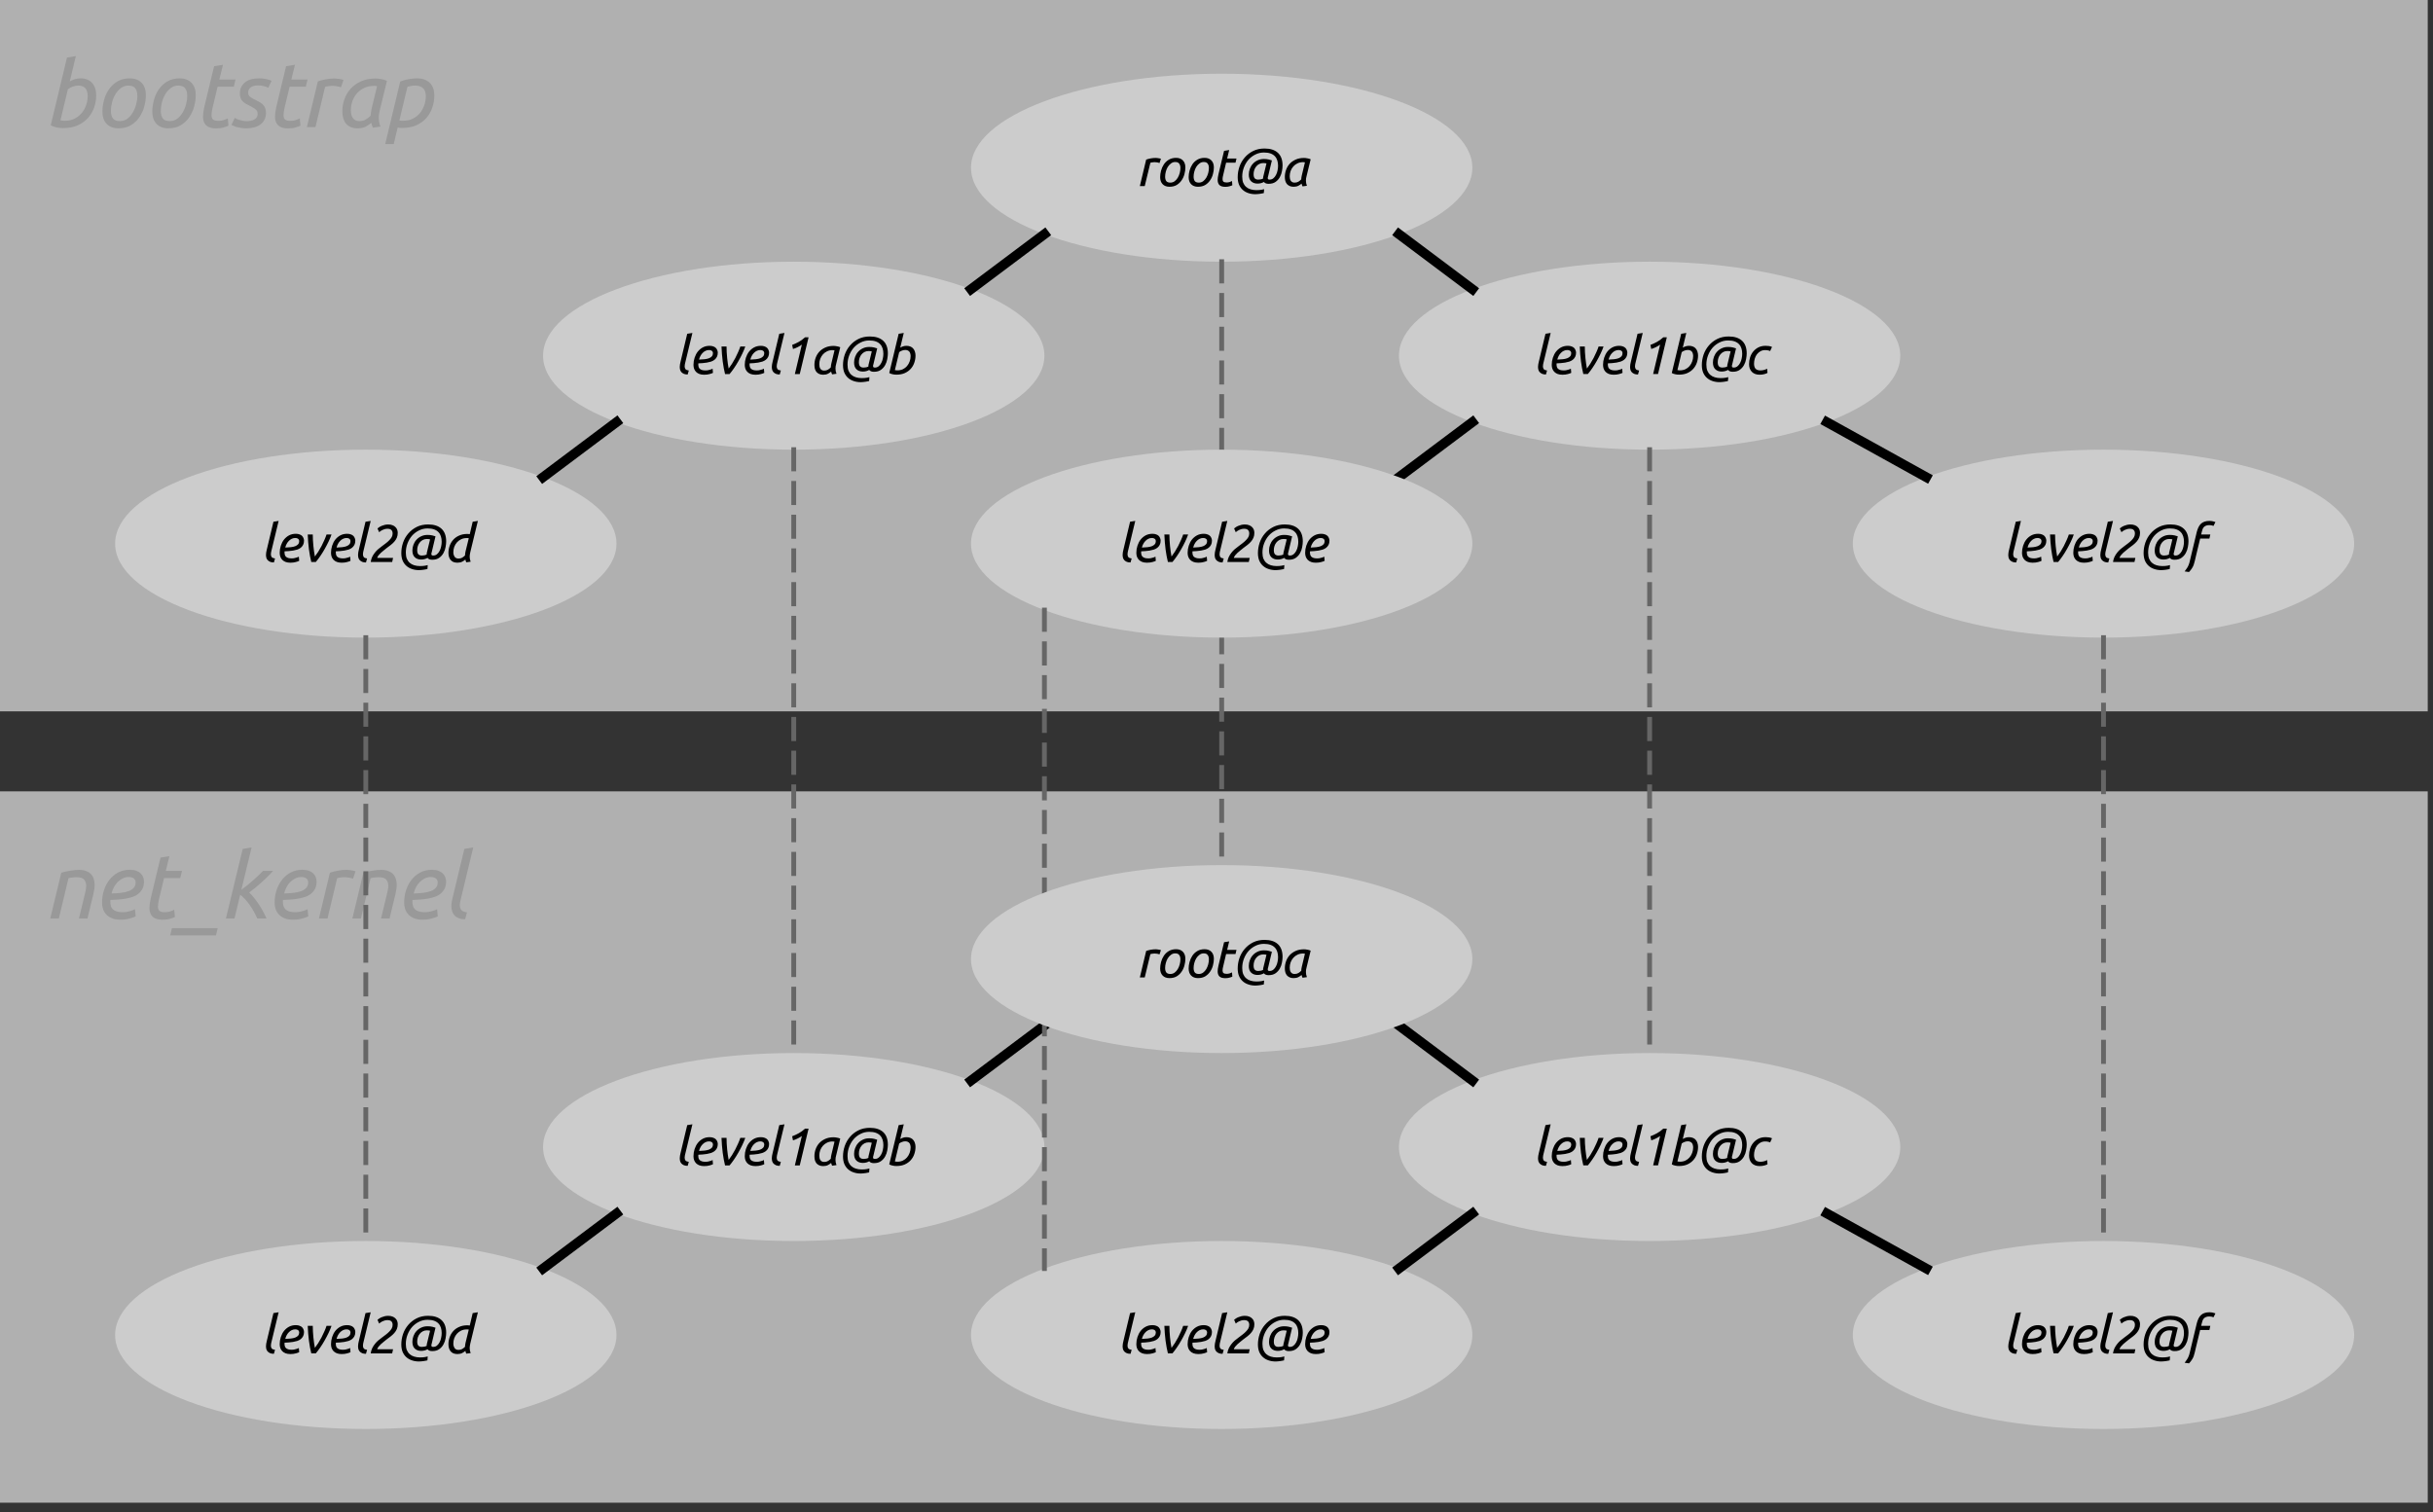 <?xml version="1.0" standalone="yes"?>

<svg version="1.1" viewBox="0.0 0.0 505.0 314.0" fill="none" stroke="none" stroke-linecap="square" stroke-miterlimit="10" xmlns="http://www.w3.org/2000/svg" xmlns:xlink="http://www.w3.org/1999/xlink"><rect x="0.0" y="0.0" width="505.0" height="314.0" fill="#333333" stroke="none"/><clipPath id="p.0"><path d="m0 0l505.0 0l0 314.0l-505.0 0l0 -314.0z" clip-rule="nonzero"></path></clipPath><g clip-path="url(#p.0)"><path fill="#000000" fill-opacity="0.0" d="m0 0l505.971 0l0 314.759l-505.971 0z" fill-rule="nonzero"></path><path fill="#f3f3f3" fill-opacity="0.651" d="m0 0l503.906 0l0 147.685l-503.906 0z" fill-rule="nonzero"></path><path fill="#999999" d="m14.484 16.906q0.438 -0.266 1.0 -0.453q0.578 -0.188 1.234 -0.188q0.812 0 1.422 0.266q0.625 0.266 1.016 0.734q0.406 0.469 0.609 1.109q0.203 0.641 0.203 1.391q0 1.312 -0.422 2.531q-0.422 1.219 -1.281 2.188q-0.844 0.953 -2.125 1.531q-1.281 0.578 -3.016 0.578q-0.281 0 -0.625 -0.031q-0.344 -0.016 -0.703 -0.094q-0.344 -0.078 -0.688 -0.188q-0.328 -0.125 -0.578 -0.266l3.375 -14.062l1.844 -0.312l-1.266 5.266zm1.797 0.859q-0.578 0 -1.141 0.203q-0.547 0.188 -1.047 0.562l-1.547 6.438q0.203 0.031 0.438 0.078q0.25 0.031 0.5 0.031q1.078 0 1.953 -0.422q0.875 -0.438 1.484 -1.141q0.609 -0.719 0.938 -1.641q0.344 -0.922 0.344 -1.922q0 -0.422 -0.094 -0.812q-0.078 -0.406 -0.297 -0.703q-0.219 -0.312 -0.594 -0.484q-0.375 -0.188 -0.938 -0.188zm8.292 8.875q-1.547 0 -2.438 -0.922q-0.875 -0.922 -0.875 -2.547q0 -1.094 0.312 -2.312q0.312 -1.219 0.984 -2.234q0.688 -1.031 1.766 -1.688q1.094 -0.672 2.625 -0.672q1.562 0 2.438 0.922q0.891 0.922 0.891 2.531q0 1.109 -0.312 2.328q-0.312 1.203 -1.0 2.234q-0.672 1.031 -1.766 1.703q-1.078 0.656 -2.625 0.656zm0.312 -1.5q0.859 0 1.531 -0.484q0.672 -0.5 1.125 -1.266q0.469 -0.781 0.719 -1.703q0.25 -0.938 0.25 -1.812q0 -0.969 -0.422 -1.531q-0.406 -0.578 -1.438 -0.578q-0.859 0 -1.531 0.5q-0.672 0.484 -1.141 1.266q-0.469 0.766 -0.719 1.703q-0.234 0.922 -0.234 1.797q0 0.969 0.406 1.547q0.422 0.562 1.453 0.562zm10.042 1.5q-1.547 0 -2.438 -0.922q-0.875 -0.922 -0.875 -2.547q0 -1.094 0.312 -2.312q0.312 -1.219 0.984 -2.234q0.688 -1.031 1.766 -1.688q1.094 -0.672 2.625 -0.672q1.562 0 2.438 0.922q0.891 0.922 0.891 2.531q0 1.109 -0.312 2.328q-0.312 1.203 -1.0 2.234q-0.672 1.031 -1.766 1.703q-1.078 0.656 -2.625 0.656zm0.312 -1.5q0.859 0 1.531 -0.484q0.672 -0.5 1.125 -1.266q0.469 -0.781 0.719 -1.703q0.25 -0.938 0.25 -1.812q0 -0.969 -0.422 -1.531q-0.406 -0.578 -1.438 -0.578q-0.859 0 -1.531 0.5q-0.672 0.484 -1.141 1.266q-0.469 0.766 -0.719 1.703q-0.234 0.922 -0.234 1.797q0 0.969 0.406 1.547q0.422 0.562 1.453 0.562zm9.651 1.516q-1.422 0 -2.094 -0.625q-0.656 -0.625 -0.656 -1.828q0 -0.781 0.266 -2.0l2.031 -8.453l1.844 -0.297l-0.75 3.062l3.359 0l-0.359 1.484l-3.359 0l-1.047 4.359q-0.219 0.891 -0.219 1.562q0 0.625 0.328 0.906q0.344 0.266 1.141 0.266q0.562 0 1.094 -0.172q0.531 -0.188 0.812 -0.344l0.141 1.516q-0.297 0.156 -0.984 0.359q-0.672 0.203 -1.547 0.203zm6.335 -1.5q0.406 0 0.812 -0.078q0.406 -0.078 0.719 -0.25q0.312 -0.172 0.516 -0.453q0.203 -0.297 0.203 -0.734q0 -0.297 -0.094 -0.516q-0.094 -0.219 -0.312 -0.406q-0.203 -0.188 -0.516 -0.359q-0.312 -0.188 -0.75 -0.422q-0.438 -0.203 -0.797 -0.406q-0.359 -0.219 -0.641 -0.5q-0.266 -0.281 -0.422 -0.672q-0.156 -0.391 -0.156 -0.938q0 -1.422 1.016 -2.281q1.031 -0.875 3.0 -0.875q0.906 0 1.594 0.188q0.703 0.172 0.969 0.328l-0.672 1.438q-0.266 -0.156 -0.859 -0.312q-0.578 -0.172 -1.297 -0.172q-0.359 0 -0.734 0.078q-0.359 0.062 -0.656 0.25q-0.281 0.172 -0.469 0.469q-0.172 0.297 -0.172 0.719q0 0.516 0.391 0.844q0.406 0.328 1.203 0.688q0.484 0.234 0.875 0.469q0.391 0.234 0.656 0.531q0.281 0.297 0.422 0.703q0.156 0.391 0.156 0.938q0 0.797 -0.312 1.406q-0.297 0.609 -0.844 1.016q-0.547 0.391 -1.281 0.594q-0.734 0.203 -1.609 0.203q-0.656 0 -1.188 -0.094q-0.516 -0.078 -0.906 -0.188q-0.375 -0.125 -0.641 -0.25q-0.25 -0.125 -0.391 -0.188l0.688 -1.453q0.125 0.078 0.359 0.203q0.25 0.109 0.578 0.219q0.328 0.109 0.734 0.188q0.406 0.078 0.828 0.078zm8.608 1.5q-1.422 0 -2.094 -0.625q-0.656 -0.625 -0.656 -1.828q0 -0.781 0.266 -2.0l2.031 -8.453l1.844 -0.297l-0.75 3.062l3.359 0l-0.359 1.484l-3.359 0l-1.047 4.359q-0.219 0.891 -0.219 1.562q0 0.625 0.328 0.906q0.344 0.266 1.141 0.266q0.562 0 1.094 -0.172q0.531 -0.188 0.812 -0.344l0.141 1.516q-0.297 0.156 -0.984 0.359q-0.672 0.203 -1.547 0.203zm9.539 -10.359q0.219 0 0.5 0.031q0.297 0.016 0.562 0.062q0.281 0.047 0.5 0.094q0.234 0.047 0.359 0.109l-0.516 1.531q-0.391 -0.156 -0.891 -0.219q-0.484 -0.078 -0.938 -0.078q-0.406 0 -0.797 0.062q-0.375 0.047 -0.672 0.141l-2.0 8.359l-1.781 0l2.281 -9.5q0.766 -0.266 1.641 -0.422q0.875 -0.172 1.75 -0.172zm8.034 10.203q-0.094 -0.203 -0.188 -0.453q-0.094 -0.266 -0.156 -0.547q-0.406 0.375 -1.109 0.766q-0.703 0.375 -1.734 0.375q-0.828 0 -1.438 -0.266q-0.594 -0.266 -0.984 -0.734q-0.375 -0.484 -0.562 -1.125q-0.172 -0.656 -0.172 -1.438q0 -1.266 0.422 -2.484q0.438 -1.219 1.281 -2.156q0.859 -0.953 2.156 -1.547q1.297 -0.594 3.016 -0.594q0.516 0 1.203 0.125q0.688 0.109 1.172 0.375l-1.453 5.969q-0.094 0.438 -0.172 0.844q-0.062 0.391 -0.062 0.828q0 0.438 0.078 0.891q0.078 0.438 0.266 0.953l-1.562 0.219zm-2.828 -1.359q0.797 0 1.359 -0.344q0.578 -0.344 1.0 -0.797q0.016 -0.328 0.062 -0.672q0.047 -0.359 0.125 -0.719l1.141 -4.719q-0.094 -0.031 -0.312 -0.047q-0.219 -0.016 -0.391 -0.016q-1.078 0 -1.953 0.422q-0.875 0.406 -1.5 1.109q-0.609 0.688 -0.953 1.609q-0.328 0.922 -0.328 1.922q0 0.406 0.078 0.812q0.078 0.406 0.281 0.719q0.203 0.312 0.531 0.516q0.328 0.203 0.859 0.203zm11.977 -8.875q0.922 0 1.594 0.266q0.688 0.266 1.125 0.734q0.438 0.469 0.656 1.109q0.219 0.625 0.219 1.391q0 1.312 -0.406 2.531q-0.391 1.219 -1.219 2.172q-0.828 0.953 -2.094 1.531q-1.266 0.562 -3.0 0.562q-0.203 0 -0.453 -0.016q-0.25 -0.016 -0.438 -0.062l-0.812 3.422l-1.766 0l3.109 -12.984q0.797 -0.312 1.734 -0.484q0.953 -0.172 1.75 -0.172zm-3.656 8.734q0.203 0.047 0.422 0.062q0.219 0 0.422 0q1.078 0 1.938 -0.422q0.859 -0.422 1.453 -1.125q0.594 -0.719 0.922 -1.641q0.328 -0.922 0.328 -1.922q0 -0.422 -0.109 -0.812q-0.094 -0.406 -0.344 -0.703q-0.25 -0.312 -0.688 -0.484q-0.438 -0.188 -1.125 -0.188q-0.484 0 -0.891 0.094q-0.391 0.078 -0.656 0.156l-1.672 6.984z" fill-rule="nonzero"></path><path fill="#cccccc" d="m201.543 34.82l0 0c0 -10.776 23.295 -19.512 52.031 -19.512l0 0c28.736 0 52.031 8.736 52.031 19.512l0 0c0 10.776 -23.295 19.512 -52.031 19.512l0 0c-28.736 0 -52.031 -8.736 -52.031 -19.512z" fill-rule="nonzero"></path><path fill="#000000" d="m239.856 32.789q0.141 0 0.297 0.016q0.172 0.016 0.328 0.047q0.156 0.016 0.281 0.047q0.141 0.031 0.203 0.062l-0.297 0.891q-0.219 -0.094 -0.5 -0.141q-0.281 -0.047 -0.547 -0.047q-0.234 0 -0.469 0.047q-0.219 0.031 -0.375 0.078l-1.172 4.844l-1.016 0l1.312 -5.5q0.438 -0.156 0.938 -0.25q0.516 -0.094 1.016 -0.094zm2.886 5.984q-0.906 0 -1.422 -0.531q-0.516 -0.531 -0.516 -1.469q0 -0.641 0.188 -1.344q0.188 -0.703 0.578 -1.297q0.391 -0.594 1.016 -0.969q0.641 -0.391 1.531 -0.391q0.891 0 1.406 0.531q0.516 0.531 0.516 1.469q0 0.641 -0.188 1.344q-0.172 0.703 -0.578 1.297q-0.391 0.594 -1.016 0.984q-0.625 0.375 -1.516 0.375zm0.172 -0.859q0.5 0 0.891 -0.281q0.391 -0.297 0.656 -0.734q0.266 -0.453 0.406 -0.984q0.141 -0.547 0.141 -1.047q0 -0.562 -0.25 -0.891q-0.234 -0.344 -0.828 -0.344q-0.484 0 -0.875 0.297q-0.391 0.281 -0.672 0.734q-0.266 0.438 -0.406 0.984q-0.141 0.531 -0.141 1.031q0 0.562 0.234 0.906q0.25 0.328 0.844 0.328zm5.742 0.859q-0.906 0 -1.422 -0.531q-0.516 -0.531 -0.516 -1.469q0 -0.641 0.188 -1.344q0.188 -0.703 0.578 -1.297q0.391 -0.594 1.016 -0.969q0.641 -0.391 1.531 -0.391q0.891 0 1.406 0.531q0.516 0.531 0.516 1.469q0 0.641 -0.188 1.344q-0.172 0.703 -0.578 1.297q-0.391 0.594 -1.016 0.984q-0.625 0.375 -1.516 0.375zm0.172 -0.859q0.5 0 0.891 -0.281q0.391 -0.297 0.656 -0.734q0.266 -0.453 0.406 -0.984q0.141 -0.547 0.141 -1.047q0 -0.562 -0.25 -0.891q-0.234 -0.344 -0.828 -0.344q-0.484 0 -0.875 0.297q-0.391 0.281 -0.672 0.734q-0.266 0.438 -0.406 0.984q-0.141 0.531 -0.141 1.031q0 0.562 0.234 0.906q0.25 0.328 0.844 0.328zm5.508 0.875q-0.828 0 -1.219 -0.359q-0.375 -0.375 -0.375 -1.062q0 -0.453 0.156 -1.156l1.172 -4.891l1.062 -0.172l-0.422 1.766l1.937 0l-0.203 0.859l-1.953 0l-0.594 2.531q-0.141 0.516 -0.141 0.891q0 0.375 0.203 0.531q0.203 0.156 0.656 0.156q0.328 0 0.625 -0.094q0.312 -0.109 0.484 -0.203l0.062 0.875q-0.156 0.094 -0.562 0.203q-0.391 0.125 -0.891 0.125zm8.989 -0.625q-0.703 0 -0.984 -0.391q-0.25 0.156 -0.594 0.25q-0.344 0.094 -0.734 0.094q-0.812 0 -1.312 -0.469q-0.5 -0.469 -0.5 -1.406q0 -0.625 0.219 -1.203q0.219 -0.594 0.625 -1.031q0.406 -0.453 0.984 -0.719q0.578 -0.281 1.328 -0.281q0.578 0 1.0 0.109q0.422 0.094 0.641 0.188l-0.797 3.344q-0.062 0.156 -0.062 0.312q0 0.125 0.062 0.234q0.078 0.094 0.312 0.094q0.453 0 0.781 -0.266q0.328 -0.266 0.547 -0.688q0.234 -0.438 0.328 -0.938q0.109 -0.5 0.109 -0.984q0 -0.594 -0.156 -1.094q-0.156 -0.516 -0.5 -0.875q-0.344 -0.375 -0.906 -0.578q-0.562 -0.203 -1.375 -0.203q-0.953 0 -1.781 0.422q-0.828 0.406 -1.438 1.094q-0.594 0.688 -0.938 1.594q-0.344 0.906 -0.344 1.906q0 0.734 0.203 1.266q0.219 0.516 0.609 0.859q0.391 0.344 0.922 0.5q0.547 0.172 1.188 0.172q0.641 0 1.078 -0.078q0.438 -0.078 0.547 -0.125l-0.062 0.812q-0.109 0.031 -0.297 0.062q-0.188 0.047 -0.422 0.078q-0.234 0.047 -0.516 0.062q-0.266 0.031 -0.516 0.031q-0.797 0 -1.469 -0.234q-0.672 -0.219 -1.172 -0.672q-0.484 -0.438 -0.766 -1.094q-0.266 -0.672 -0.266 -1.531q0 -1.109 0.359 -2.172q0.375 -1.078 1.094 -1.906q0.719 -0.844 1.75 -1.359q1.031 -0.516 2.375 -0.516q1.797 0 2.766 0.891q0.969 0.891 0.969 2.625q0 0.516 -0.125 1.172q-0.109 0.656 -0.438 1.25q-0.312 0.578 -0.875 0.984q-0.562 0.406 -1.453 0.406zm-2.156 -0.875q0.594 0 1.0 -0.219q0 -0.188 0.016 -0.312q0.031 -0.125 0.062 -0.25l0.625 -2.578q-0.047 -0.031 -0.234 -0.047q-0.188 -0.031 -0.406 -0.031q-0.469 0 -0.844 0.188q-0.375 0.188 -0.641 0.516q-0.266 0.312 -0.406 0.734q-0.141 0.422 -0.141 0.875q0 0.594 0.234 0.859q0.25 0.266 0.734 0.266zm9.187 1.406q-0.047 -0.125 -0.109 -0.266q-0.047 -0.156 -0.094 -0.312q-0.234 0.219 -0.641 0.438q-0.406 0.219 -1.0 0.219q-0.484 0 -0.828 -0.156q-0.344 -0.156 -0.578 -0.422q-0.219 -0.281 -0.328 -0.656q-0.094 -0.375 -0.094 -0.812q0 -0.75 0.25 -1.453q0.25 -0.703 0.734 -1.25q0.5 -0.547 1.25 -0.891q0.75 -0.344 1.75 -0.344q0.297 0 0.688 0.078q0.406 0.062 0.688 0.203l-0.844 3.469q-0.062 0.25 -0.109 0.484q-0.031 0.219 -0.031 0.469q0 0.266 0.047 0.531q0.047 0.25 0.156 0.547l-0.906 0.125zm-1.641 -0.781q0.469 0 0.797 -0.203q0.328 -0.203 0.578 -0.469q0 -0.188 0.031 -0.391q0.031 -0.203 0.078 -0.406l0.656 -2.734q-0.062 -0.016 -0.188 -0.031q-0.125 -0.016 -0.219 -0.016q-0.625 0 -1.141 0.25q-0.5 0.234 -0.859 0.641q-0.359 0.406 -0.562 0.938q-0.188 0.531 -0.188 1.109q0 0.234 0.047 0.484q0.047 0.234 0.156 0.422q0.125 0.172 0.312 0.297q0.203 0.109 0.5 0.109z" fill-rule="nonzero"></path><path fill="#cccccc" d="m290.367 73.841l0 0c0 -10.776 23.295 -19.512 52.031 -19.512l0 0c28.736 0 52.031 8.736 52.031 19.512l0 0c0 10.776 -23.295 19.512 -52.031 19.512l0 0c-28.736 0 -52.031 -8.736 -52.031 -19.512z" fill-rule="nonzero"></path><path fill="#000000" d="m320.409 75.138q-0.047 0.234 -0.109 0.469q-0.047 0.234 -0.047 0.438q0 0.375 0.172 0.594q0.188 0.219 0.688 0.281l-0.234 0.828q-0.453 0 -0.766 -0.125q-0.312 -0.141 -0.516 -0.344q-0.188 -0.203 -0.281 -0.484q-0.078 -0.297 -0.078 -0.641q0 -0.25 0.047 -0.516q0.047 -0.281 0.125 -0.578l1.375 -5.766l1.078 -0.172l-1.453 6.016zm2.832 -0.484q0.625 -0.031 1.156 -0.078q0.531 -0.062 0.906 -0.203q0.391 -0.156 0.609 -0.406q0.219 -0.266 0.219 -0.672q0 -0.094 -0.047 -0.203q-0.031 -0.109 -0.125 -0.203q-0.094 -0.094 -0.266 -0.156q-0.156 -0.062 -0.406 -0.062q-0.375 0 -0.719 0.172q-0.328 0.156 -0.594 0.438q-0.266 0.266 -0.453 0.625q-0.188 0.344 -0.281 0.75zm1.031 3.141q-0.547 0 -0.969 -0.156q-0.406 -0.156 -0.688 -0.438q-0.266 -0.281 -0.406 -0.656q-0.125 -0.375 -0.125 -0.797q0 -0.766 0.234 -1.484q0.234 -0.719 0.656 -1.266q0.438 -0.547 1.047 -0.875q0.625 -0.328 1.406 -0.328q0.453 0 0.766 0.125q0.328 0.109 0.531 0.312q0.203 0.203 0.297 0.469q0.109 0.25 0.109 0.516q0 0.516 -0.188 0.875q-0.188 0.359 -0.5 0.609q-0.312 0.234 -0.719 0.375q-0.406 0.125 -0.859 0.203q-0.438 0.078 -0.906 0.109q-0.453 0.016 -0.859 0.047q-0.016 0.078 -0.016 0.141q0 0.047 0 0.094q0 0.25 0.062 0.484q0.062 0.219 0.219 0.391q0.172 0.156 0.469 0.266q0.297 0.094 0.766 0.094q0.203 0 0.422 -0.031q0.234 -0.047 0.438 -0.109q0.203 -0.062 0.359 -0.109q0.172 -0.062 0.234 -0.125l0.078 0.875q-0.219 0.125 -0.703 0.25q-0.484 0.141 -1.156 0.141zm4.364 -0.141q-0.141 -0.562 -0.266 -1.234q-0.109 -0.672 -0.219 -1.391q-0.094 -0.734 -0.156 -1.516q-0.062 -0.781 -0.094 -1.578l1.047 0q0 0.531 0.031 1.156q0.047 0.609 0.094 1.219q0.062 0.609 0.141 1.172q0.078 0.562 0.172 1.031q0.328 -0.422 0.688 -0.984q0.359 -0.562 0.688 -1.188q0.328 -0.625 0.594 -1.25q0.281 -0.625 0.453 -1.156l1.031 0q-0.25 0.719 -0.625 1.5q-0.375 0.781 -0.812 1.547q-0.422 0.75 -0.906 1.453q-0.469 0.688 -0.922 1.219l-0.938 0zm5.251 -3.0q0.625 -0.031 1.156 -0.078q0.531 -0.062 0.906 -0.203q0.391 -0.156 0.609 -0.406q0.219 -0.266 0.219 -0.672q0 -0.094 -0.047 -0.203q-0.031 -0.109 -0.125 -0.203q-0.094 -0.094 -0.266 -0.156q-0.156 -0.062 -0.406 -0.062q-0.375 0 -0.719 0.172q-0.328 0.156 -0.594 0.438q-0.266 0.266 -0.453 0.625q-0.188 0.344 -0.281 0.75zm1.031 3.141q-0.547 0 -0.969 -0.156q-0.406 -0.156 -0.688 -0.438q-0.266 -0.281 -0.406 -0.656q-0.125 -0.375 -0.125 -0.797q0 -0.766 0.234 -1.484q0.234 -0.719 0.656 -1.266q0.438 -0.547 1.047 -0.875q0.625 -0.328 1.406 -0.328q0.453 0 0.766 0.125q0.328 0.109 0.531 0.312q0.203 0.203 0.297 0.469q0.109 0.25 0.109 0.516q0 0.516 -0.188 0.875q-0.188 0.359 -0.5 0.609q-0.312 0.234 -0.719 0.375q-0.406 0.125 -0.859 0.203q-0.438 0.078 -0.906 0.109q-0.453 0.016 -0.859 0.047q-0.016 0.078 -0.016 0.141q0 0.047 0 0.094q0 0.25 0.062 0.484q0.062 0.219 0.219 0.391q0.172 0.156 0.469 0.266q0.297 0.094 0.766 0.094q0.203 0 0.422 -0.031q0.234 -0.047 0.438 -0.109q0.203 -0.062 0.359 -0.109q0.172 -0.062 0.234 -0.125l0.078 0.875q-0.219 0.125 -0.703 0.25q-0.484 0.141 -1.156 0.141zm4.598 -2.656q-0.047 0.234 -0.109 0.469q-0.047 0.234 -0.047 0.438q0 0.375 0.172 0.594q0.188 0.219 0.688 0.281l-0.234 0.828q-0.453 0 -0.766 -0.125q-0.312 -0.141 -0.516 -0.344q-0.188 -0.203 -0.281 -0.484q-0.078 -0.297 -0.078 -0.641q0 -0.25 0.047 -0.516q0.047 -0.281 0.125 -0.578l1.375 -5.766l1.078 -0.172l-1.453 6.016zm5.066 -3.594q-0.156 0.125 -0.375 0.25q-0.203 0.125 -0.453 0.25q-0.25 0.125 -0.516 0.234q-0.266 0.094 -0.5 0.172l-0.172 -0.844q0.672 -0.25 1.359 -0.625q0.688 -0.375 1.312 -0.953l0.734 0l-1.828 7.625l-1.016 0l1.453 -6.109zm4.698 0.625q0.266 -0.156 0.594 -0.266q0.328 -0.109 0.703 -0.109q0.469 0 0.828 0.156q0.359 0.141 0.578 0.422q0.234 0.266 0.344 0.641q0.125 0.375 0.125 0.797q0 0.766 -0.25 1.484q-0.234 0.703 -0.734 1.266q-0.484 0.547 -1.234 0.891q-0.734 0.328 -1.734 0.328q-0.172 0 -0.375 -0.016q-0.188 -0.016 -0.391 -0.062q-0.203 -0.047 -0.406 -0.109q-0.188 -0.062 -0.328 -0.156l1.953 -8.141l1.062 -0.172l-0.734 3.047zm1.047 0.484q-0.328 0 -0.656 0.125q-0.328 0.109 -0.609 0.328l-0.891 3.719q0.109 0.031 0.25 0.047q0.141 0.016 0.281 0.016q0.625 0 1.125 -0.234q0.516 -0.25 0.859 -0.656q0.359 -0.422 0.547 -0.953q0.203 -0.531 0.203 -1.125q0 -0.234 -0.062 -0.469q-0.047 -0.234 -0.172 -0.406q-0.125 -0.172 -0.344 -0.281q-0.203 -0.109 -0.531 -0.109zm9.336 4.531q-0.703 0 -0.984 -0.391q-0.25 0.156 -0.594 0.25q-0.344 0.094 -0.734 0.094q-0.812 0 -1.312 -0.469q-0.5 -0.469 -0.5 -1.406q0 -0.625 0.219 -1.203q0.219 -0.594 0.625 -1.031q0.406 -0.453 0.984 -0.719q0.578 -0.281 1.328 -0.281q0.578 0 1.0 0.109q0.422 0.094 0.641 0.188l-0.797 3.344q-0.062 0.156 -0.062 0.312q0 0.125 0.062 0.234q0.078 0.094 0.312 0.094q0.453 0 0.781 -0.266q0.328 -0.266 0.547 -0.688q0.234 -0.438 0.328 -0.938q0.109 -0.5 0.109 -0.984q0 -0.594 -0.156 -1.094q-0.156 -0.516 -0.5 -0.875q-0.344 -0.375 -0.906 -0.578q-0.562 -0.203 -1.375 -0.203q-0.953 0 -1.781 0.422q-0.828 0.406 -1.438 1.094q-0.594 0.688 -0.938 1.594q-0.344 0.906 -0.344 1.906q0 0.734 0.203 1.266q0.219 0.516 0.609 0.859q0.391 0.344 0.922 0.5q0.547 0.172 1.188 0.172q0.641 0 1.078 -0.078q0.438 -0.078 0.547 -0.125l-0.062 0.812q-0.109 0.031 -0.297 0.062q-0.188 0.047 -0.422 0.078q-0.234 0.047 -0.516 0.062q-0.266 0.031 -0.516 0.031q-0.797 0 -1.469 -0.234q-0.672 -0.219 -1.172 -0.672q-0.484 -0.438 -0.766 -1.094q-0.266 -0.672 -0.266 -1.531q0 -1.109 0.359 -2.172q0.375 -1.078 1.094 -1.906q0.719 -0.844 1.75 -1.359q1.031 -0.516 2.375 -0.516q1.797 0 2.766 0.891q0.969 0.891 0.969 2.625q0 0.516 -0.125 1.172q-0.109 0.656 -0.438 1.25q-0.312 0.578 -0.875 0.984q-0.562 0.406 -1.453 0.406zm-2.156 -0.875q0.594 0 1.0 -0.219q0 -0.188 0.016 -0.312q0.031 -0.125 0.062 -0.25l0.625 -2.578q-0.047 -0.031 -0.234 -0.047q-0.188 -0.031 -0.406 -0.031q-0.469 0 -0.844 0.188q-0.375 0.188 -0.641 0.516q-0.266 0.312 -0.406 0.734q-0.141 0.422 -0.141 0.875q0 0.594 0.234 0.859q0.25 0.266 0.734 0.266zm5.53 -0.703q0 -0.75 0.219 -1.438q0.234 -0.703 0.672 -1.219q0.453 -0.531 1.078 -0.844q0.641 -0.312 1.469 -0.312q0.359 0 0.688 0.047q0.344 0.047 0.641 0.188l-0.391 0.859q-0.172 -0.094 -0.422 -0.141q-0.234 -0.062 -0.609 -0.062q-0.531 0 -0.969 0.234q-0.422 0.234 -0.734 0.625q-0.297 0.391 -0.453 0.906q-0.156 0.516 -0.156 1.062q0 0.281 0.062 0.531q0.062 0.25 0.203 0.453q0.156 0.188 0.406 0.297q0.266 0.109 0.672 0.109q0.188 0 0.406 -0.031q0.234 -0.047 0.422 -0.094q0.188 -0.062 0.328 -0.125q0.156 -0.062 0.219 -0.109l0.078 0.875q-0.203 0.125 -0.641 0.25q-0.438 0.125 -1.0 0.125q-0.531 0 -0.938 -0.156q-0.406 -0.156 -0.688 -0.453q-0.266 -0.297 -0.422 -0.688q-0.141 -0.406 -0.141 -0.891z" fill-rule="nonzero"></path><path fill="#cccccc" d="m112.719 73.843l0 0c0 -10.776 23.295 -19.512 52.031 -19.512l0 0c28.736 0 52.031 8.736 52.031 19.512l0 0c0 10.776 -23.295 19.512 -52.031 19.512l0 0c-28.736 0 -52.031 -8.736 -52.031 -19.512z" fill-rule="nonzero"></path><path fill="#000000" d="m142.265 75.139q-0.047 0.234 -0.109 0.469q-0.047 0.234 -0.047 0.438q0 0.375 0.172 0.594q0.188 0.219 0.688 0.281l-0.234 0.828q-0.453 0 -0.766 -0.125q-0.312 -0.141 -0.516 -0.344q-0.188 -0.203 -0.281 -0.484q-0.078 -0.297 -0.078 -0.641q0 -0.25 0.047 -0.516q0.047 -0.281 0.125 -0.578l1.375 -5.766l1.078 -0.172l-1.453 6.016zm2.832 -0.484q0.625 -0.031 1.156 -0.078q0.531 -0.062 0.906 -0.203q0.391 -0.156 0.609 -0.406q0.219 -0.266 0.219 -0.672q0 -0.094 -0.047 -0.203q-0.031 -0.109 -0.125 -0.203q-0.094 -0.094 -0.266 -0.156q-0.156 -0.062 -0.406 -0.062q-0.375 0 -0.719 0.172q-0.328 0.156 -0.594 0.438q-0.266 0.266 -0.453 0.625q-0.188 0.344 -0.281 0.75zm1.031 3.141q-0.547 0 -0.969 -0.156q-0.406 -0.156 -0.688 -0.438q-0.266 -0.281 -0.406 -0.656q-0.125 -0.375 -0.125 -0.797q0 -0.766 0.234 -1.484q0.234 -0.719 0.656 -1.266q0.438 -0.547 1.047 -0.875q0.625 -0.328 1.406 -0.328q0.453 0 0.766 0.125q0.328 0.109 0.531 0.312q0.203 0.203 0.297 0.469q0.109 0.25 0.109 0.516q0 0.516 -0.188 0.875q-0.188 0.359 -0.5 0.609q-0.312 0.234 -0.719 0.375q-0.406 0.125 -0.859 0.203q-0.438 0.078 -0.906 0.109q-0.453 0.016 -0.859 0.047q-0.016 0.078 -0.016 0.141q0 0.047 0 0.094q0 0.25 0.062 0.484q0.062 0.219 0.219 0.391q0.172 0.156 0.469 0.266q0.297 0.094 0.766 0.094q0.203 0 0.422 -0.031q0.234 -0.047 0.438 -0.109q0.203 -0.062 0.359 -0.109q0.172 -0.062 0.234 -0.125l0.078 0.875q-0.219 0.125 -0.703 0.25q-0.484 0.141 -1.156 0.141zm4.364 -0.141q-0.141 -0.562 -0.266 -1.234q-0.109 -0.672 -0.219 -1.391q-0.094 -0.734 -0.156 -1.516q-0.062 -0.781 -0.094 -1.578l1.047 0q0 0.531 0.031 1.156q0.047 0.609 0.094 1.219q0.062 0.609 0.141 1.172q0.078 0.562 0.172 1.031q0.328 -0.422 0.688 -0.984q0.359 -0.562 0.688 -1.188q0.328 -0.625 0.594 -1.25q0.281 -0.625 0.453 -1.156l1.031 0q-0.25 0.719 -0.625 1.5q-0.375 0.781 -0.812 1.547q-0.422 0.75 -0.906 1.453q-0.469 0.688 -0.922 1.219l-0.938 0zm5.251 -3.0q0.625 -0.031 1.156 -0.078q0.531 -0.062 0.906 -0.203q0.391 -0.156 0.609 -0.406q0.219 -0.266 0.219 -0.672q0 -0.094 -0.047 -0.203q-0.031 -0.109 -0.125 -0.203q-0.094 -0.094 -0.266 -0.156q-0.156 -0.062 -0.406 -0.062q-0.375 0 -0.719 0.172q-0.328 0.156 -0.594 0.438q-0.266 0.266 -0.453 0.625q-0.188 0.344 -0.281 0.75zm1.031 3.141q-0.547 0 -0.969 -0.156q-0.406 -0.156 -0.688 -0.438q-0.266 -0.281 -0.406 -0.656q-0.125 -0.375 -0.125 -0.797q0 -0.766 0.234 -1.484q0.234 -0.719 0.656 -1.266q0.438 -0.547 1.047 -0.875q0.625 -0.328 1.406 -0.328q0.453 0 0.766 0.125q0.328 0.109 0.531 0.312q0.203 0.203 0.297 0.469q0.109 0.25 0.109 0.516q0 0.516 -0.188 0.875q-0.188 0.359 -0.5 0.609q-0.312 0.234 -0.719 0.375q-0.406 0.125 -0.859 0.203q-0.438 0.078 -0.906 0.109q-0.453 0.016 -0.859 0.047q-0.016 0.078 -0.016 0.141q0 0.047 0 0.094q0 0.25 0.062 0.484q0.062 0.219 0.219 0.391q0.172 0.156 0.469 0.266q0.297 0.094 0.766 0.094q0.203 0 0.422 -0.031q0.234 -0.047 0.438 -0.109q0.203 -0.062 0.359 -0.109q0.172 -0.062 0.234 -0.125l0.078 0.875q-0.219 0.125 -0.703 0.25q-0.484 0.141 -1.156 0.141zm4.598 -2.656q-0.047 0.234 -0.109 0.469q-0.047 0.234 -0.047 0.438q0 0.375 0.172 0.594q0.188 0.219 0.688 0.281l-0.234 0.828q-0.453 0 -0.766 -0.125q-0.312 -0.141 -0.516 -0.344q-0.188 -0.203 -0.281 -0.484q-0.078 -0.297 -0.078 -0.641q0 -0.25 0.047 -0.516q0.047 -0.281 0.125 -0.578l1.375 -5.766l1.078 -0.172l-1.453 6.016zm5.066 -3.594q-0.156 0.125 -0.375 0.25q-0.203 0.125 -0.453 0.25q-0.25 0.125 -0.516 0.234q-0.266 0.094 -0.5 0.172l-0.172 -0.844q0.672 -0.25 1.359 -0.625q0.688 -0.375 1.312 -0.953l0.734 0l-1.828 7.625l-1.016 0l1.453 -6.109zm6.276 6.172q-0.047 -0.125 -0.109 -0.266q-0.047 -0.156 -0.094 -0.312q-0.234 0.219 -0.641 0.438q-0.406 0.219 -1.0 0.219q-0.484 0 -0.828 -0.156q-0.344 -0.156 -0.578 -0.422q-0.219 -0.281 -0.328 -0.656q-0.094 -0.375 -0.094 -0.812q0 -0.75 0.25 -1.453q0.25 -0.703 0.734 -1.25q0.5 -0.547 1.25 -0.891q0.75 -0.344 1.75 -0.344q0.297 0 0.688 0.078q0.406 0.062 0.688 0.203l-0.844 3.469q-0.062 0.25 -0.109 0.484q-0.031 0.219 -0.031 0.469q0 0.266 0.047 0.531q0.047 0.25 0.156 0.547l-0.906 0.125zm-1.641 -0.781q0.469 0 0.797 -0.203q0.328 -0.203 0.578 -0.469q0 -0.188 0.031 -0.391q0.031 -0.203 0.078 -0.406l0.656 -2.734q-0.062 -0.016 -0.188 -0.031q-0.125 -0.016 -0.219 -0.016q-0.625 0 -1.141 0.25q-0.5 0.234 -0.859 0.641q-0.359 0.406 -0.562 0.938q-0.188 0.531 -0.188 1.109q0 0.234 0.047 0.484q0.047 0.234 0.156 0.422q0.125 0.172 0.312 0.297q0.203 0.109 0.5 0.109zm10.328 0.25q-0.703 0 -0.984 -0.391q-0.25 0.156 -0.594 0.25q-0.344 0.094 -0.734 0.094q-0.812 0 -1.312 -0.469q-0.5 -0.469 -0.5 -1.406q0 -0.625 0.219 -1.203q0.219 -0.594 0.625 -1.031q0.406 -0.453 0.984 -0.719q0.578 -0.281 1.328 -0.281q0.578 0 1.0 0.109q0.422 0.094 0.641 0.188l-0.797 3.344q-0.062 0.156 -0.062 0.312q0 0.125 0.062 0.234q0.078 0.094 0.312 0.094q0.453 0 0.781 -0.266q0.328 -0.266 0.547 -0.688q0.234 -0.438 0.328 -0.938q0.109 -0.5 0.109 -0.984q0 -0.594 -0.156 -1.094q-0.156 -0.516 -0.5 -0.875q-0.344 -0.375 -0.906 -0.578q-0.562 -0.203 -1.375 -0.203q-0.953 0 -1.781 0.422q-0.828 0.406 -1.438 1.094q-0.594 0.688 -0.938 1.594q-0.344 0.906 -0.344 1.906q0 0.734 0.203 1.266q0.219 0.516 0.609 0.859q0.391 0.344 0.922 0.5q0.547 0.172 1.188 0.172q0.641 0 1.078 -0.078q0.438 -0.078 0.547 -0.125l-0.062 0.812q-0.109 0.031 -0.297 0.062q-0.188 0.047 -0.422 0.078q-0.234 0.047 -0.516 0.062q-0.266 0.031 -0.516 0.031q-0.797 0 -1.469 -0.234q-0.672 -0.219 -1.172 -0.672q-0.484 -0.438 -0.766 -1.094q-0.266 -0.672 -0.266 -1.531q0 -1.109 0.359 -2.172q0.375 -1.078 1.094 -1.906q0.719 -0.844 1.75 -1.359q1.031 -0.516 2.375 -0.516q1.797 0 2.766 0.891q0.969 0.891 0.969 2.625q0 0.516 -0.125 1.172q-0.109 0.656 -0.438 1.25q-0.312 0.578 -0.875 0.984q-0.562 0.406 -1.453 0.406zm-2.156 -0.875q0.594 0 1.0 -0.219q0 -0.188 0.016 -0.312q0.031 -0.125 0.062 -0.25l0.625 -2.578q-0.047 -0.031 -0.234 -0.047q-0.188 -0.031 -0.406 -0.031q-0.469 0 -0.844 0.188q-0.375 0.188 -0.641 0.516q-0.266 0.312 -0.406 0.734q-0.141 0.422 -0.141 0.875q0 0.594 0.234 0.859q0.25 0.266 0.734 0.266zm7.609 -4.141q0.266 -0.156 0.594 -0.266q0.328 -0.109 0.703 -0.109q0.469 0 0.828 0.156q0.359 0.141 0.578 0.422q0.234 0.266 0.344 0.641q0.125 0.375 0.125 0.797q0 0.766 -0.25 1.484q-0.234 0.703 -0.734 1.266q-0.484 0.547 -1.234 0.891q-0.734 0.328 -1.734 0.328q-0.172 0 -0.375 -0.016q-0.188 -0.016 -0.391 -0.062q-0.203 -0.047 -0.406 -0.109q-0.188 -0.062 -0.328 -0.156l1.953 -8.141l1.062 -0.172l-0.734 3.047zm1.047 0.484q-0.328 0 -0.656 0.125q-0.328 0.109 -0.609 0.328l-0.891 3.719q0.109 0.031 0.25 0.047q0.141 0.016 0.281 0.016q0.625 0 1.125 -0.234q0.516 -0.25 0.859 -0.656q0.359 -0.422 0.547 -0.953q0.203 -0.531 0.203 -1.125q0 -0.234 -0.062 -0.469q-0.047 -0.234 -0.172 -0.406q-0.125 -0.172 -0.344 -0.281q-0.203 -0.109 -0.531 -0.109z" fill-rule="nonzero"></path><path fill="#cccccc" d="m23.895 112.866l0 0c0 -10.776 23.295 -19.512 52.031 -19.512l0 0c28.736 0 52.031 8.736 52.031 19.512l0 0c0 10.776 -23.295 19.512 -52.031 19.512l0 0c-28.736 0 -52.031 -8.736 -52.031 -19.512z" fill-rule="nonzero"></path><path fill="#000000" d="m56.382 114.163q-0.047 0.234 -0.109 0.469q-0.047 0.234 -0.047 0.438q0 0.375 0.172 0.594q0.188 0.219 0.688 0.281l-0.234 0.828q-0.453 0 -0.766 -0.125q-0.312 -0.141 -0.516 -0.344q-0.188 -0.203 -0.281 -0.484q-0.078 -0.297 -0.078 -0.641q0 -0.25 0.047 -0.516q0.047 -0.281 0.125 -0.578l1.375 -5.766l1.078 -0.172l-1.453 6.016zm2.832 -0.484q0.625 -0.031 1.156 -0.078q0.531 -0.062 0.906 -0.203q0.391 -0.156 0.609 -0.406q0.219 -0.266 0.219 -0.672q0 -0.094 -0.047 -0.203q-0.031 -0.109 -0.125 -0.203q-0.094 -0.094 -0.266 -0.156q-0.156 -0.062 -0.406 -0.062q-0.375 0 -0.719 0.172q-0.328 0.156 -0.594 0.438q-0.266 0.266 -0.453 0.625q-0.188 0.344 -0.281 0.75zm1.031 3.141q-0.547 0 -0.969 -0.156q-0.406 -0.156 -0.688 -0.438q-0.266 -0.281 -0.406 -0.656q-0.125 -0.375 -0.125 -0.797q0 -0.766 0.234 -1.484q0.234 -0.719 0.656 -1.266q0.438 -0.547 1.047 -0.875q0.625 -0.328 1.406 -0.328q0.453 0 0.766 0.125q0.328 0.109 0.531 0.312q0.203 0.203 0.297 0.469q0.109 0.25 0.109 0.516q0 0.516 -0.188 0.875q-0.188 0.359 -0.5 0.609q-0.312 0.234 -0.719 0.375q-0.406 0.125 -0.859 0.203q-0.438 0.078 -0.906 0.109q-0.453 0.016 -0.859 0.047q-0.016 0.078 -0.016 0.141q0 0.047 0 0.094q0 0.25 0.062 0.484q0.062 0.219 0.219 0.391q0.172 0.156 0.469 0.266q0.297 0.094 0.766 0.094q0.203 0 0.422 -0.031q0.234 -0.047 0.438 -0.109q0.203 -0.062 0.359 -0.109q0.172 -0.062 0.234 -0.125l0.078 0.875q-0.219 0.125 -0.703 0.25q-0.484 0.141 -1.156 0.141zm4.364 -0.141q-0.141 -0.562 -0.266 -1.234q-0.109 -0.672 -0.219 -1.391q-0.094 -0.734 -0.156 -1.516q-0.062 -0.781 -0.094 -1.578l1.047 0q0 0.531 0.031 1.156q0.047 0.609 0.094 1.219q0.062 0.609 0.141 1.172q0.078 0.562 0.172 1.031q0.328 -0.422 0.688 -0.984q0.359 -0.562 0.688 -1.188q0.328 -0.625 0.594 -1.25q0.281 -0.625 0.453 -1.156l1.031 0q-0.25 0.719 -0.625 1.5q-0.375 0.781 -0.812 1.547q-0.422 0.75 -0.906 1.453q-0.469 0.688 -0.922 1.219l-0.938 0zm5.251 -3.0q0.625 -0.031 1.156 -0.078q0.531 -0.062 0.906 -0.203q0.391 -0.156 0.609 -0.406q0.219 -0.266 0.219 -0.672q0 -0.094 -0.047 -0.203q-0.031 -0.109 -0.125 -0.203q-0.094 -0.094 -0.266 -0.156q-0.156 -0.062 -0.406 -0.062q-0.375 0 -0.719 0.172q-0.328 0.156 -0.594 0.438q-0.266 0.266 -0.453 0.625q-0.188 0.344 -0.281 0.75zm1.031 3.141q-0.547 0 -0.969 -0.156q-0.406 -0.156 -0.688 -0.438q-0.266 -0.281 -0.406 -0.656q-0.125 -0.375 -0.125 -0.797q0 -0.766 0.234 -1.484q0.234 -0.719 0.656 -1.266q0.438 -0.547 1.047 -0.875q0.625 -0.328 1.406 -0.328q0.453 0 0.766 0.125q0.328 0.109 0.531 0.312q0.203 0.203 0.297 0.469q0.109 0.25 0.109 0.516q0 0.516 -0.188 0.875q-0.188 0.359 -0.5 0.609q-0.312 0.234 -0.719 0.375q-0.406 0.125 -0.859 0.203q-0.438 0.078 -0.906 0.109q-0.453 0.016 -0.859 0.047q-0.016 0.078 -0.016 0.141q0 0.047 0 0.094q0 0.25 0.062 0.484q0.062 0.219 0.219 0.391q0.172 0.156 0.469 0.266q0.297 0.094 0.766 0.094q0.203 0 0.422 -0.031q0.234 -0.047 0.438 -0.109q0.203 -0.062 0.359 -0.109q0.172 -0.062 0.234 -0.125l0.078 0.875q-0.219 0.125 -0.703 0.25q-0.484 0.141 -1.156 0.141zm4.598 -2.656q-0.047 0.234 -0.109 0.469q-0.047 0.234 -0.047 0.438q0 0.375 0.172 0.594q0.188 0.219 0.688 0.281l-0.234 0.828q-0.453 0 -0.766 -0.125q-0.312 -0.141 -0.516 -0.344q-0.188 -0.203 -0.281 -0.484q-0.078 -0.297 -0.078 -0.641q0 -0.25 0.047 -0.516q0.047 -0.281 0.125 -0.578l1.375 -5.766l1.078 -0.172l-1.453 6.016zm7.066 -3.562q0 0.594 -0.188 1.031q-0.188 0.438 -0.516 0.812q-0.312 0.359 -0.734 0.688q-0.422 0.328 -0.891 0.672q-0.266 0.219 -0.578 0.469q-0.312 0.234 -0.594 0.5q-0.266 0.25 -0.484 0.516q-0.203 0.266 -0.281 0.531l3.297 0l-0.188 0.859l-4.453 0q0.078 -0.578 0.297 -1.047q0.234 -0.484 0.547 -0.875q0.312 -0.406 0.688 -0.734q0.391 -0.328 0.797 -0.625q0.422 -0.328 0.828 -0.625q0.406 -0.312 0.703 -0.625q0.312 -0.312 0.5 -0.641q0.188 -0.344 0.188 -0.75q0 -0.469 -0.25 -0.719q-0.25 -0.266 -0.812 -0.266q-0.297 0 -0.578 0.078q-0.266 0.078 -0.5 0.188q-0.219 0.109 -0.391 0.234q-0.156 0.125 -0.266 0.219l-0.344 -0.781q0.156 -0.141 0.375 -0.281q0.234 -0.156 0.516 -0.266q0.297 -0.125 0.625 -0.203q0.344 -0.078 0.703 -0.078q0.531 0 0.906 0.156q0.375 0.141 0.609 0.391q0.25 0.234 0.359 0.547q0.109 0.297 0.109 0.625zm7.166 5.609q-0.703 0 -0.984 -0.391q-0.25 0.156 -0.594 0.25q-0.344 0.094 -0.734 0.094q-0.812 0 -1.312 -0.469q-0.5 -0.469 -0.5 -1.406q0 -0.625 0.219 -1.203q0.219 -0.594 0.625 -1.031q0.406 -0.453 0.984 -0.719q0.578 -0.281 1.328 -0.281q0.578 0 1.0 0.109q0.422 0.094 0.641 0.188l-0.797 3.344q-0.062 0.156 -0.062 0.312q0 0.125 0.062 0.234q0.078 0.094 0.312 0.094q0.453 0 0.781 -0.266q0.328 -0.266 0.547 -0.688q0.234 -0.438 0.328 -0.938q0.109 -0.5 0.109 -0.984q0 -0.594 -0.156 -1.094q-0.156 -0.516 -0.5 -0.875q-0.344 -0.375 -0.906 -0.578q-0.562 -0.203 -1.375 -0.203q-0.953 0 -1.781 0.422q-0.828 0.406 -1.438 1.094q-0.594 0.688 -0.938 1.594q-0.344 0.906 -0.344 1.906q0 0.734 0.203 1.266q0.219 0.516 0.609 0.859q0.391 0.344 0.922 0.5q0.547 0.172 1.188 0.172q0.641 0 1.078 -0.078q0.438 -0.078 0.547 -0.125l-0.062 0.812q-0.109 0.031 -0.297 0.062q-0.188 0.047 -0.422 0.078q-0.234 0.047 -0.516 0.062q-0.266 0.031 -0.516 0.031q-0.797 0 -1.469 -0.234q-0.672 -0.219 -1.172 -0.672q-0.484 -0.438 -0.766 -1.094q-0.266 -0.672 -0.266 -1.531q0 -1.109 0.359 -2.172q0.375 -1.078 1.094 -1.906q0.719 -0.844 1.75 -1.359q1.031 -0.516 2.375 -0.516q1.797 0 2.766 0.891q0.969 0.891 0.969 2.625q0 0.516 -0.125 1.172q-0.109 0.656 -0.438 1.25q-0.312 0.578 -0.875 0.984q-0.562 0.406 -1.453 0.406zm-2.156 -0.875q0.594 0 1.0 -0.219q0 -0.188 0.016 -0.312q0.031 -0.125 0.062 -0.25l0.625 -2.578q-0.047 -0.031 -0.234 -0.047q-0.188 -0.031 -0.406 -0.031q-0.469 0 -0.844 0.188q-0.375 0.188 -0.641 0.516q-0.266 0.312 -0.406 0.734q-0.141 0.422 -0.141 0.875q0 0.594 0.234 0.859q0.25 0.266 0.734 0.266zm9.921 0.203q0 0.266 0.047 0.531q0.047 0.25 0.156 0.547l-0.906 0.125q-0.125 -0.234 -0.188 -0.578q-0.234 0.219 -0.641 0.438q-0.406 0.219 -1.0 0.219q-0.484 0 -0.844 -0.141q-0.344 -0.156 -0.578 -0.422q-0.234 -0.281 -0.344 -0.656q-0.109 -0.391 -0.109 -0.828q0 -0.75 0.25 -1.453q0.25 -0.703 0.734 -1.25q0.484 -0.547 1.219 -0.875q0.75 -0.344 1.719 -0.344q0.125 0 0.25 0.016q0.125 0 0.25 0.031l0.609 -2.578l1.078 -0.172l-1.562 6.438q-0.047 0.25 -0.094 0.484q-0.047 0.219 -0.047 0.469zm-2.328 0.422q0.469 0 0.781 -0.188q0.328 -0.203 0.578 -0.453q0 -0.188 0.031 -0.391q0.031 -0.203 0.078 -0.438l0.672 -2.75q-0.109 -0.031 -0.234 -0.031q-0.109 0 -0.219 0q-0.625 0 -1.141 0.25q-0.5 0.234 -0.859 0.641q-0.359 0.406 -0.562 0.938q-0.188 0.531 -0.188 1.109q0 0.266 0.062 0.5q0.062 0.219 0.172 0.406q0.125 0.172 0.328 0.297q0.203 0.109 0.5 0.109z" fill-rule="nonzero"></path><path fill="#000000" fill-opacity="0.0" d="m290.367 48.617l15.24 11.427" fill-rule="nonzero"></path><path stroke="#000000" stroke-width="2.0" stroke-linejoin="round" stroke-linecap="butt" d="m290.367 48.617l15.24 11.427" fill-rule="nonzero"></path><path fill="#000000" fill-opacity="0.0" d="m216.783 48.617l-15.24 11.428" fill-rule="nonzero"></path><path stroke="#000000" stroke-width="2.0" stroke-linejoin="round" stroke-linecap="butt" d="m216.783 48.617l-15.24 11.428" fill-rule="nonzero"></path><path fill="#000000" fill-opacity="0.0" d="m305.607 87.638l-15.24 11.431" fill-rule="nonzero"></path><path stroke="#000000" stroke-width="2.0" stroke-linejoin="round" stroke-linecap="butt" d="m305.607 87.638l-15.24 11.431" fill-rule="nonzero"></path><path fill="#cccccc" d="m384.577 112.866l0 0c0 -10.776 23.295 -19.512 52.031 -19.512l0 0c28.736 0 52.031 8.736 52.031 19.512l0 0c0 10.776 -23.295 19.512 -52.031 19.512l0 0c-28.736 0 -52.031 -8.736 -52.031 -19.512z" fill-rule="nonzero"></path><path fill="#000000" d="m418.018 114.163q-0.047 0.234 -0.109 0.469q-0.047 0.234 -0.047 0.438q0 0.375 0.172 0.594q0.188 0.219 0.688 0.281l-0.234 0.828q-0.453 0 -0.766 -0.125q-0.312 -0.141 -0.516 -0.344q-0.188 -0.203 -0.281 -0.484q-0.078 -0.297 -0.078 -0.641q0 -0.25 0.047 -0.516q0.047 -0.281 0.125 -0.578l1.375 -5.766l1.078 -0.172l-1.453 6.016zm2.832 -0.484q0.625 -0.031 1.156 -0.078q0.531 -0.062 0.906 -0.203q0.391 -0.156 0.609 -0.406q0.219 -0.266 0.219 -0.672q0 -0.094 -0.047 -0.203q-0.031 -0.109 -0.125 -0.203q-0.094 -0.094 -0.266 -0.156q-0.156 -0.062 -0.406 -0.062q-0.375 0 -0.719 0.172q-0.328 0.156 -0.594 0.438q-0.266 0.266 -0.453 0.625q-0.188 0.344 -0.281 0.75zm1.031 3.141q-0.547 0 -0.969 -0.156q-0.406 -0.156 -0.688 -0.438q-0.266 -0.281 -0.406 -0.656q-0.125 -0.375 -0.125 -0.797q0 -0.766 0.234 -1.484q0.234 -0.719 0.656 -1.266q0.438 -0.547 1.047 -0.875q0.625 -0.328 1.406 -0.328q0.453 0 0.766 0.125q0.328 0.109 0.531 0.312q0.203 0.203 0.297 0.469q0.109 0.25 0.109 0.516q0 0.516 -0.188 0.875q-0.188 0.359 -0.5 0.609q-0.312 0.234 -0.719 0.375q-0.406 0.125 -0.859 0.203q-0.438 0.078 -0.906 0.109q-0.453 0.016 -0.859 0.047q-0.016 0.078 -0.016 0.141q0 0.047 0 0.094q0 0.25 0.062 0.484q0.062 0.219 0.219 0.391q0.172 0.156 0.469 0.266q0.297 0.094 0.766 0.094q0.203 0 0.422 -0.031q0.234 -0.047 0.438 -0.109q0.203 -0.062 0.359 -0.109q0.172 -0.062 0.234 -0.125l0.078 0.875q-0.219 0.125 -0.703 0.25q-0.484 0.141 -1.156 0.141zm4.364 -0.141q-0.141 -0.562 -0.266 -1.234q-0.109 -0.672 -0.219 -1.391q-0.094 -0.734 -0.156 -1.516q-0.062 -0.781 -0.094 -1.578l1.047 0q0 0.531 0.031 1.156q0.047 0.609 0.094 1.219q0.062 0.609 0.141 1.172q0.078 0.562 0.172 1.031q0.328 -0.422 0.688 -0.984q0.359 -0.562 0.688 -1.188q0.328 -0.625 0.594 -1.25q0.281 -0.625 0.453 -1.156l1.031 0q-0.25 0.719 -0.625 1.5q-0.375 0.781 -0.812 1.547q-0.422 0.75 -0.906 1.453q-0.469 0.688 -0.922 1.219l-0.938 0zm5.251 -3.0q0.625 -0.031 1.156 -0.078q0.531 -0.062 0.906 -0.203q0.391 -0.156 0.609 -0.406q0.219 -0.266 0.219 -0.672q0 -0.094 -0.047 -0.203q-0.031 -0.109 -0.125 -0.203q-0.094 -0.094 -0.266 -0.156q-0.156 -0.062 -0.406 -0.062q-0.375 0 -0.719 0.172q-0.328 0.156 -0.594 0.438q-0.266 0.266 -0.453 0.625q-0.188 0.344 -0.281 0.75zm1.031 3.141q-0.547 0 -0.969 -0.156q-0.406 -0.156 -0.688 -0.438q-0.266 -0.281 -0.406 -0.656q-0.125 -0.375 -0.125 -0.797q0 -0.766 0.234 -1.484q0.234 -0.719 0.656 -1.266q0.438 -0.547 1.047 -0.875q0.625 -0.328 1.406 -0.328q0.453 0 0.766 0.125q0.328 0.109 0.531 0.312q0.203 0.203 0.297 0.469q0.109 0.25 0.109 0.516q0 0.516 -0.188 0.875q-0.188 0.359 -0.5 0.609q-0.312 0.234 -0.719 0.375q-0.406 0.125 -0.859 0.203q-0.438 0.078 -0.906 0.109q-0.453 0.016 -0.859 0.047q-0.016 0.078 -0.016 0.141q0 0.047 0 0.094q0 0.25 0.062 0.484q0.062 0.219 0.219 0.391q0.172 0.156 0.469 0.266q0.297 0.094 0.766 0.094q0.203 0 0.422 -0.031q0.234 -0.047 0.438 -0.109q0.203 -0.062 0.359 -0.109q0.172 -0.062 0.234 -0.125l0.078 0.875q-0.219 0.125 -0.703 0.25q-0.484 0.141 -1.156 0.141zm4.598 -2.656q-0.047 0.234 -0.109 0.469q-0.047 0.234 -0.047 0.438q0 0.375 0.172 0.594q0.188 0.219 0.688 0.281l-0.234 0.828q-0.453 0 -0.766 -0.125q-0.312 -0.141 -0.516 -0.344q-0.188 -0.203 -0.281 -0.484q-0.078 -0.297 -0.078 -0.641q0 -0.25 0.047 -0.516q0.047 -0.281 0.125 -0.578l1.375 -5.766l1.078 -0.172l-1.453 6.016zm7.066 -3.562q0 0.594 -0.188 1.031q-0.188 0.438 -0.516 0.812q-0.312 0.359 -0.734 0.688q-0.422 0.328 -0.891 0.672q-0.266 0.219 -0.578 0.469q-0.312 0.234 -0.594 0.5q-0.266 0.25 -0.484 0.516q-0.203 0.266 -0.281 0.531l3.297 0l-0.188 0.859l-4.453 0q0.078 -0.578 0.297 -1.047q0.234 -0.484 0.547 -0.875q0.312 -0.406 0.688 -0.734q0.391 -0.328 0.797 -0.625q0.422 -0.328 0.828 -0.625q0.406 -0.312 0.703 -0.625q0.312 -0.312 0.5 -0.641q0.188 -0.344 0.188 -0.75q0 -0.469 -0.25 -0.719q-0.25 -0.266 -0.812 -0.266q-0.297 0 -0.578 0.078q-0.266 0.078 -0.5 0.188q-0.219 0.109 -0.391 0.234q-0.156 0.125 -0.266 0.219l-0.344 -0.781q0.156 -0.141 0.375 -0.281q0.234 -0.156 0.516 -0.266q0.297 -0.125 0.625 -0.203q0.344 -0.078 0.703 -0.078q0.531 0 0.906 0.156q0.375 0.141 0.609 0.391q0.25 0.234 0.359 0.547q0.109 0.297 0.109 0.625zm7.166 5.609q-0.703 0 -0.984 -0.391q-0.25 0.156 -0.594 0.25q-0.344 0.094 -0.734 0.094q-0.812 0 -1.312 -0.469q-0.5 -0.469 -0.5 -1.406q0 -0.625 0.219 -1.203q0.219 -0.594 0.625 -1.031q0.406 -0.453 0.984 -0.719q0.578 -0.281 1.328 -0.281q0.578 0 1.0 0.109q0.422 0.094 0.641 0.188l-0.797 3.344q-0.062 0.156 -0.062 0.312q0 0.125 0.062 0.234q0.078 0.094 0.312 0.094q0.453 0 0.781 -0.266q0.328 -0.266 0.547 -0.688q0.234 -0.438 0.328 -0.938q0.109 -0.5 0.109 -0.984q0 -0.594 -0.156 -1.094q-0.156 -0.516 -0.5 -0.875q-0.344 -0.375 -0.906 -0.578q-0.562 -0.203 -1.375 -0.203q-0.953 0 -1.781 0.422q-0.828 0.406 -1.438 1.094q-0.594 0.688 -0.938 1.594q-0.344 0.906 -0.344 1.906q0 0.734 0.203 1.266q0.219 0.516 0.609 0.859q0.391 0.344 0.922 0.5q0.547 0.172 1.188 0.172q0.641 0 1.078 -0.078q0.438 -0.078 0.547 -0.125l-0.062 0.812q-0.109 0.031 -0.297 0.062q-0.188 0.047 -0.422 0.078q-0.234 0.047 -0.516 0.062q-0.266 0.031 -0.516 0.031q-0.797 0 -1.469 -0.234q-0.672 -0.219 -1.172 -0.672q-0.484 -0.438 -0.766 -1.094q-0.266 -0.672 -0.266 -1.531q0 -1.109 0.359 -2.172q0.375 -1.078 1.094 -1.906q0.719 -0.844 1.75 -1.359q1.031 -0.516 2.375 -0.516q1.797 0 2.766 0.891q0.969 0.891 0.969 2.625q0 0.516 -0.125 1.172q-0.109 0.656 -0.438 1.25q-0.312 0.578 -0.875 0.984q-0.562 0.406 -1.453 0.406zm-2.156 -0.875q0.594 0 1.0 -0.219q0 -0.188 0.016 -0.312q0.031 -0.125 0.062 -0.25l0.625 -2.578q-0.047 -0.031 -0.234 -0.047q-0.188 -0.031 -0.406 -0.031q-0.469 0 -0.844 0.188q-0.375 0.188 -0.641 0.516q-0.266 0.312 -0.406 0.734q-0.141 0.422 -0.141 0.875q0 0.594 0.234 0.859q0.25 0.266 0.734 0.266zm7.671 -4.375l1.906 0l-0.188 0.859l-1.922 0l-0.875 3.625q-0.125 0.562 -0.234 1.0q-0.094 0.438 -0.234 0.828q-0.141 0.391 -0.375 0.734q-0.219 0.359 -0.594 0.75l-0.906 -0.125q0.328 -0.438 0.516 -0.734q0.188 -0.297 0.312 -0.609q0.125 -0.297 0.219 -0.703q0.094 -0.406 0.25 -1.047l1.219 -5.094q0.141 -0.547 0.344 -0.969q0.203 -0.438 0.516 -0.734q0.312 -0.297 0.734 -0.438q0.438 -0.156 1.031 -0.156q0.375 0 0.719 0.078q0.359 0.078 0.531 0.156l-0.406 0.812q-0.094 -0.047 -0.312 -0.109q-0.203 -0.062 -0.625 -0.062q-0.359 0 -0.609 0.109q-0.25 0.094 -0.438 0.281q-0.172 0.188 -0.281 0.453q-0.094 0.266 -0.172 0.594l-0.125 0.5z" fill-rule="nonzero"></path><path fill="#000000" fill-opacity="0.0" d="m379.191 87.638l20.626 11.431" fill-rule="nonzero"></path><path stroke="#000000" stroke-width="2.0" stroke-linejoin="round" stroke-linecap="butt" d="m379.191 87.638l20.626 11.431" fill-rule="nonzero"></path><path fill="#000000" fill-opacity="0.0" d="m127.959 87.639l-15.241 11.43" fill-rule="nonzero"></path><path stroke="#000000" stroke-width="2.0" stroke-linejoin="round" stroke-linecap="butt" d="m127.959 87.639l-15.241 11.43" fill-rule="nonzero"></path><path fill="#f3f3f3" fill-opacity="0.651" d="m0 164.294l503.906 0l0 147.685l-503.906 0z" fill-rule="nonzero"></path><path fill="#999999" d="m12.219 190.685l-1.781 0l2.281 -9.5q0.875 -0.266 1.891 -0.422q1.016 -0.172 1.812 -0.172q0.859 0 1.469 0.25q0.625 0.234 1.0 0.641q0.391 0.406 0.562 0.984q0.188 0.578 0.188 1.266q0 0.438 -0.078 0.922q-0.078 0.484 -0.188 0.984l-1.219 5.047l-1.766 0l1.125 -4.672q0.125 -0.531 0.25 -1.078q0.125 -0.562 0.125 -1.047q0 -0.766 -0.422 -1.266q-0.406 -0.5 -1.547 -0.5q-0.484 0 -0.938 0.062q-0.453 0.047 -0.766 0.141l-2.0 8.359zm10.936 -5.188q1.109 -0.031 2.016 -0.141q0.906 -0.109 1.562 -0.359q0.672 -0.266 1.047 -0.703q0.375 -0.438 0.375 -1.141q0 -0.156 -0.078 -0.344q-0.062 -0.203 -0.219 -0.359q-0.156 -0.156 -0.453 -0.266q-0.281 -0.109 -0.703 -0.109q-0.656 0 -1.234 0.297q-0.578 0.281 -1.047 0.75q-0.453 0.453 -0.781 1.078q-0.312 0.609 -0.484 1.297zm1.812 5.438q-0.969 0 -1.672 -0.266q-0.703 -0.281 -1.188 -0.766q-0.469 -0.484 -0.703 -1.125q-0.219 -0.656 -0.219 -1.375q0 -1.328 0.391 -2.562q0.406 -1.25 1.141 -2.188q0.75 -0.953 1.812 -1.516q1.062 -0.562 2.406 -0.562q0.781 0 1.344 0.203q0.562 0.203 0.906 0.547q0.359 0.328 0.531 0.781q0.172 0.453 0.172 0.922q0 0.891 -0.328 1.516q-0.328 0.609 -0.859 1.031q-0.531 0.422 -1.25 0.656q-0.703 0.219 -1.484 0.359q-0.766 0.125 -1.562 0.172q-0.781 0.047 -1.484 0.078q-0.016 0.156 -0.016 0.25q0 0.094 0 0.156q0 0.438 0.109 0.828q0.109 0.391 0.391 0.688q0.281 0.281 0.781 0.453q0.516 0.172 1.328 0.172q0.359 0 0.75 -0.062q0.391 -0.062 0.734 -0.172q0.359 -0.109 0.625 -0.203q0.281 -0.109 0.391 -0.203l0.156 1.5q-0.375 0.203 -1.219 0.438q-0.844 0.25 -1.984 0.25zm8.805 0.016q-1.422 0 -2.094 -0.625q-0.656 -0.625 -0.656 -1.828q0 -0.781 0.266 -2.0l2.031 -8.453l1.844 -0.297l-0.75 3.062l3.359 0l-0.359 1.484l-3.359 0l-1.047 4.359q-0.219 0.891 -0.219 1.562q0 0.625 0.328 0.906q0.344 0.266 1.141 0.266q0.562 0 1.094 -0.172q0.531 -0.188 0.812 -0.344l0.141 1.516q-0.297 0.156 -0.984 0.359q-0.672 0.203 -1.547 0.203zm1.914 1.75l9.5 0l-0.359 1.5l-9.5 0l0.359 -1.5zm11.207 -2.016l3.484 -14.438l1.844 -0.312l-2.125 8.797q0.625 -0.453 1.281 -0.984q0.672 -0.547 1.266 -1.078q0.609 -0.531 1.109 -1.016q0.5 -0.484 0.828 -0.844l2.078 0q-0.391 0.484 -1.016 1.094q-0.609 0.609 -1.297 1.234q-0.688 0.609 -1.375 1.188q-0.688 0.562 -1.25 0.969q0.516 0.469 1.031 1.125q0.531 0.656 1.016 1.391q0.484 0.734 0.875 1.484q0.406 0.75 0.672 1.391l-1.922 0q-0.656 -1.531 -1.578 -2.828q-0.922 -1.297 -1.953 -2.109l-1.188 4.938l-1.781 0zm12.083 -5.188q1.109 -0.031 2.016 -0.141q0.906 -0.109 1.562 -0.359q0.672 -0.266 1.047 -0.703q0.375 -0.438 0.375 -1.141q0 -0.156 -0.078 -0.344q-0.062 -0.203 -0.219 -0.359q-0.156 -0.156 -0.453 -0.266q-0.281 -0.109 -0.703 -0.109q-0.656 0 -1.234 0.297q-0.578 0.281 -1.047 0.75q-0.453 0.453 -0.781 1.078q-0.312 0.609 -0.484 1.297zm1.812 5.438q-0.969 0 -1.672 -0.266q-0.703 -0.281 -1.188 -0.766q-0.469 -0.484 -0.703 -1.125q-0.219 -0.656 -0.219 -1.375q0 -1.328 0.391 -2.562q0.406 -1.25 1.141 -2.188q0.75 -0.953 1.812 -1.516q1.062 -0.562 2.406 -0.562q0.781 0 1.344 0.203q0.562 0.203 0.906 0.547q0.359 0.328 0.531 0.781q0.172 0.453 0.172 0.922q0 0.891 -0.328 1.516q-0.328 0.609 -0.859 1.031q-0.531 0.422 -1.25 0.656q-0.703 0.219 -1.484 0.359q-0.766 0.125 -1.562 0.172q-0.781 0.047 -1.484 0.078q-0.016 0.156 -0.016 0.25q0 0.094 0 0.156q0 0.438 0.109 0.828q0.109 0.391 0.391 0.688q0.281 0.281 0.781 0.453q0.516 0.172 1.328 0.172q0.359 0 0.75 -0.062q0.391 -0.062 0.734 -0.172q0.359 -0.109 0.625 -0.203q0.281 -0.109 0.391 -0.203l0.156 1.5q-0.375 0.203 -1.219 0.438q-0.844 0.25 -1.984 0.25zm11.086 -10.344q0.219 0 0.5 0.031q0.297 0.016 0.562 0.062q0.281 0.047 0.5 0.094q0.234 0.047 0.359 0.109l-0.516 1.531q-0.391 -0.156 -0.891 -0.219q-0.484 -0.078 -0.938 -0.078q-0.406 0 -0.797 0.062q-0.375 0.047 -0.672 0.141l-2.0 8.359l-1.781 0l2.281 -9.5q0.766 -0.266 1.641 -0.422q0.875 -0.172 1.75 -0.172zm3.049 10.094l-1.781 0l2.281 -9.5q0.875 -0.266 1.891 -0.422q1.016 -0.172 1.812 -0.172q0.859 0 1.469 0.25q0.625 0.234 1.0 0.641q0.391 0.406 0.562 0.984q0.188 0.578 0.188 1.266q0 0.438 -0.078 0.922q-0.078 0.484 -0.188 0.984l-1.219 5.047l-1.766 0l1.125 -4.672q0.125 -0.531 0.25 -1.078q0.125 -0.562 0.125 -1.047q0 -0.766 -0.422 -1.266q-0.406 -0.5 -1.547 -0.5q-0.484 0 -0.938 0.062q-0.453 0.047 -0.766 0.141l-2.0 8.359zm10.936 -5.188q1.109 -0.031 2.016 -0.141q0.906 -0.109 1.562 -0.359q0.672 -0.266 1.047 -0.703q0.375 -0.438 0.375 -1.141q0 -0.156 -0.078 -0.344q-0.062 -0.203 -0.219 -0.359q-0.156 -0.156 -0.453 -0.266q-0.281 -0.109 -0.703 -0.109q-0.656 0 -1.234 0.297q-0.578 0.281 -1.047 0.75q-0.453 0.453 -0.781 1.078q-0.312 0.609 -0.484 1.297zm1.812 5.438q-0.969 0 -1.672 -0.266q-0.703 -0.281 -1.188 -0.766q-0.469 -0.484 -0.703 -1.125q-0.219 -0.656 -0.219 -1.375q0 -1.328 0.391 -2.562q0.406 -1.25 1.141 -2.188q0.75 -0.953 1.812 -1.516q1.062 -0.562 2.406 -0.562q0.781 0 1.344 0.203q0.562 0.203 0.906 0.547q0.359 0.328 0.531 0.781q0.172 0.453 0.172 0.922q0 0.891 -0.328 1.516q-0.328 0.609 -0.859 1.031q-0.531 0.422 -1.25 0.656q-0.703 0.219 -1.484 0.359q-0.766 0.125 -1.562 0.172q-0.781 0.047 -1.484 0.078q-0.016 0.156 -0.016 0.25q0 0.094 0 0.156q0 0.438 0.109 0.828q0.109 0.391 0.391 0.688q0.281 0.281 0.781 0.453q0.516 0.172 1.328 0.172q0.359 0 0.75 -0.062q0.391 -0.062 0.734 -0.172q0.359 -0.109 0.625 -0.203q0.281 -0.109 0.391 -0.203l0.156 1.5q-0.375 0.203 -1.219 0.438q-0.844 0.25 -1.984 0.25zm8.055 -4.594q-0.094 0.406 -0.188 0.812q-0.094 0.391 -0.094 0.75q0 0.656 0.312 1.031q0.312 0.375 1.172 0.484l-0.391 1.438q-0.781 -0.016 -1.328 -0.234q-0.547 -0.219 -0.875 -0.578q-0.328 -0.359 -0.484 -0.859q-0.156 -0.5 -0.156 -1.078q0 -0.438 0.078 -0.906q0.078 -0.484 0.219 -1.0l2.391 -9.953l1.844 -0.312l-2.5 10.406z" fill-rule="nonzero"></path><path fill="#cccccc" d="m290.367 238.135l0 0c0 -10.776 23.295 -19.512 52.031 -19.512l0 0c28.736 0 52.031 8.736 52.031 19.512l0 0c0 10.776 -23.295 19.512 -52.031 19.512l0 0c-28.736 0 -52.031 -8.736 -52.031 -19.512z" fill-rule="nonzero"></path><path fill="#000000" d="m320.409 239.432q-0.047 0.234 -0.109 0.469q-0.047 0.234 -0.047 0.438q0 0.375 0.172 0.594q0.188 0.219 0.688 0.281l-0.234 0.828q-0.453 0 -0.766 -0.125q-0.312 -0.141 -0.516 -0.344q-0.188 -0.203 -0.281 -0.484q-0.078 -0.297 -0.078 -0.641q0 -0.25 0.047 -0.516q0.047 -0.281 0.125 -0.578l1.375 -5.766l1.078 -0.172l-1.453 6.016zm2.832 -0.484q0.625 -0.031 1.156 -0.078q0.531 -0.062 0.906 -0.203q0.391 -0.156 0.609 -0.406q0.219 -0.266 0.219 -0.672q0 -0.094 -0.047 -0.203q-0.031 -0.109 -0.125 -0.203q-0.094 -0.094 -0.266 -0.156q-0.156 -0.062 -0.406 -0.062q-0.375 0 -0.719 0.172q-0.328 0.156 -0.594 0.438q-0.266 0.266 -0.453 0.625q-0.188 0.344 -0.281 0.75zm1.031 3.141q-0.547 0 -0.969 -0.156q-0.406 -0.156 -0.688 -0.438q-0.266 -0.281 -0.406 -0.656q-0.125 -0.375 -0.125 -0.797q0 -0.766 0.234 -1.484q0.234 -0.719 0.656 -1.266q0.438 -0.547 1.047 -0.875q0.625 -0.328 1.406 -0.328q0.453 0 0.766 0.125q0.328 0.109 0.531 0.312q0.203 0.203 0.297 0.469q0.109 0.25 0.109 0.516q0 0.516 -0.188 0.875q-0.188 0.359 -0.5 0.609q-0.312 0.234 -0.719 0.375q-0.406 0.125 -0.859 0.203q-0.438 0.078 -0.906 0.109q-0.453 0.016 -0.859 0.047q-0.016 0.078 -0.016 0.141q0 0.047 0 0.094q0 0.25 0.062 0.484q0.062 0.219 0.219 0.391q0.172 0.156 0.469 0.266q0.297 0.094 0.766 0.094q0.203 0 0.422 -0.031q0.234 -0.047 0.438 -0.109q0.203 -0.062 0.359 -0.109q0.172 -0.062 0.234 -0.125l0.078 0.875q-0.219 0.125 -0.703 0.25q-0.484 0.141 -1.156 0.141zm4.364 -0.141q-0.141 -0.562 -0.266 -1.234q-0.109 -0.672 -0.219 -1.391q-0.094 -0.734 -0.156 -1.516q-0.062 -0.781 -0.094 -1.578l1.047 0q0 0.531 0.031 1.156q0.047 0.609 0.094 1.219q0.062 0.609 0.141 1.172q0.078 0.562 0.172 1.031q0.328 -0.422 0.688 -0.984q0.359 -0.562 0.688 -1.188q0.328 -0.625 0.594 -1.25q0.281 -0.625 0.453 -1.156l1.031 0q-0.25 0.719 -0.625 1.5q-0.375 0.781 -0.812 1.547q-0.422 0.75 -0.906 1.453q-0.469 0.688 -0.922 1.219l-0.938 0zm5.251 -3.0q0.625 -0.031 1.156 -0.078q0.531 -0.062 0.906 -0.203q0.391 -0.156 0.609 -0.406q0.219 -0.266 0.219 -0.672q0 -0.094 -0.047 -0.203q-0.031 -0.109 -0.125 -0.203q-0.094 -0.094 -0.266 -0.156q-0.156 -0.062 -0.406 -0.062q-0.375 0 -0.719 0.172q-0.328 0.156 -0.594 0.438q-0.266 0.266 -0.453 0.625q-0.188 0.344 -0.281 0.75zm1.031 3.141q-0.547 0 -0.969 -0.156q-0.406 -0.156 -0.688 -0.438q-0.266 -0.281 -0.406 -0.656q-0.125 -0.375 -0.125 -0.797q0 -0.766 0.234 -1.484q0.234 -0.719 0.656 -1.266q0.438 -0.547 1.047 -0.875q0.625 -0.328 1.406 -0.328q0.453 0 0.766 0.125q0.328 0.109 0.531 0.312q0.203 0.203 0.297 0.469q0.109 0.25 0.109 0.516q0 0.516 -0.188 0.875q-0.188 0.359 -0.5 0.609q-0.312 0.234 -0.719 0.375q-0.406 0.125 -0.859 0.203q-0.438 0.078 -0.906 0.109q-0.453 0.016 -0.859 0.047q-0.016 0.078 -0.016 0.141q0 0.047 0 0.094q0 0.25 0.062 0.484q0.062 0.219 0.219 0.391q0.172 0.156 0.469 0.266q0.297 0.094 0.766 0.094q0.203 0 0.422 -0.031q0.234 -0.047 0.438 -0.109q0.203 -0.062 0.359 -0.109q0.172 -0.062 0.234 -0.125l0.078 0.875q-0.219 0.125 -0.703 0.25q-0.484 0.141 -1.156 0.141zm4.598 -2.656q-0.047 0.234 -0.109 0.469q-0.047 0.234 -0.047 0.438q0 0.375 0.172 0.594q0.188 0.219 0.688 0.281l-0.234 0.828q-0.453 0 -0.766 -0.125q-0.312 -0.141 -0.516 -0.344q-0.188 -0.203 -0.281 -0.484q-0.078 -0.297 -0.078 -0.641q0 -0.25 0.047 -0.516q0.047 -0.281 0.125 -0.578l1.375 -5.766l1.078 -0.172l-1.453 6.016zm5.066 -3.594q-0.156 0.125 -0.375 0.25q-0.203 0.125 -0.453 0.25q-0.25 0.125 -0.516 0.234q-0.266 0.094 -0.5 0.172l-0.172 -0.844q0.672 -0.25 1.359 -0.625q0.688 -0.375 1.312 -0.953l0.734 0l-1.828 7.625l-1.016 0l1.453 -6.109zm4.698 0.625q0.266 -0.156 0.594 -0.266q0.328 -0.109 0.703 -0.109q0.469 0 0.828 0.156q0.359 0.141 0.578 0.422q0.234 0.266 0.344 0.641q0.125 0.375 0.125 0.797q0 0.766 -0.25 1.484q-0.234 0.703 -0.734 1.266q-0.484 0.547 -1.234 0.891q-0.734 0.328 -1.734 0.328q-0.172 0 -0.375 -0.016q-0.188 -0.016 -0.391 -0.062q-0.203 -0.047 -0.406 -0.109q-0.188 -0.062 -0.328 -0.156l1.953 -8.141l1.062 -0.172l-0.734 3.047zm1.047 0.484q-0.328 0 -0.656 0.125q-0.328 0.109 -0.609 0.328l-0.891 3.719q0.109 0.031 0.25 0.047q0.141 0.016 0.281 0.016q0.625 0 1.125 -0.234q0.516 -0.25 0.859 -0.656q0.359 -0.422 0.547 -0.953q0.203 -0.531 0.203 -1.125q0 -0.234 -0.062 -0.469q-0.047 -0.234 -0.172 -0.406q-0.125 -0.172 -0.344 -0.281q-0.203 -0.109 -0.531 -0.109zm9.336 4.531q-0.703 0 -0.984 -0.391q-0.25 0.156 -0.594 0.25q-0.344 0.094 -0.734 0.094q-0.812 0 -1.312 -0.469q-0.5 -0.469 -0.5 -1.406q0 -0.625 0.219 -1.203q0.219 -0.594 0.625 -1.031q0.406 -0.453 0.984 -0.719q0.578 -0.281 1.328 -0.281q0.578 0 1.0 0.109q0.422 0.094 0.641 0.188l-0.797 3.344q-0.062 0.156 -0.062 0.312q0 0.125 0.062 0.234q0.078 0.094 0.312 0.094q0.453 0 0.781 -0.266q0.328 -0.266 0.547 -0.688q0.234 -0.438 0.328 -0.938q0.109 -0.5 0.109 -0.984q0 -0.594 -0.156 -1.094q-0.156 -0.516 -0.5 -0.875q-0.344 -0.375 -0.906 -0.578q-0.562 -0.203 -1.375 -0.203q-0.953 0 -1.781 0.422q-0.828 0.406 -1.438 1.094q-0.594 0.688 -0.938 1.594q-0.344 0.906 -0.344 1.906q0 0.734 0.203 1.266q0.219 0.516 0.609 0.859q0.391 0.344 0.922 0.5q0.547 0.172 1.188 0.172q0.641 0 1.078 -0.078q0.438 -0.078 0.547 -0.125l-0.062 0.812q-0.109 0.031 -0.297 0.062q-0.188 0.047 -0.422 0.078q-0.234 0.047 -0.516 0.062q-0.266 0.031 -0.516 0.031q-0.797 0 -1.469 -0.234q-0.672 -0.219 -1.172 -0.672q-0.484 -0.438 -0.766 -1.094q-0.266 -0.672 -0.266 -1.531q0 -1.109 0.359 -2.172q0.375 -1.078 1.094 -1.906q0.719 -0.844 1.75 -1.359q1.031 -0.516 2.375 -0.516q1.797 0 2.766 0.891q0.969 0.891 0.969 2.625q0 0.516 -0.125 1.172q-0.109 0.656 -0.438 1.25q-0.312 0.578 -0.875 0.984q-0.562 0.406 -1.453 0.406zm-2.156 -0.875q0.594 0 1.0 -0.219q0 -0.188 0.016 -0.312q0.031 -0.125 0.062 -0.25l0.625 -2.578q-0.047 -0.031 -0.234 -0.047q-0.188 -0.031 -0.406 -0.031q-0.469 0 -0.844 0.188q-0.375 0.188 -0.641 0.516q-0.266 0.312 -0.406 0.734q-0.141 0.422 -0.141 0.875q0 0.594 0.234 0.859q0.25 0.266 0.734 0.266zm5.53 -0.703q0 -0.75 0.219 -1.438q0.234 -0.703 0.672 -1.219q0.453 -0.531 1.078 -0.844q0.641 -0.312 1.469 -0.312q0.359 0 0.688 0.047q0.344 0.047 0.641 0.188l-0.391 0.859q-0.172 -0.094 -0.422 -0.141q-0.234 -0.062 -0.609 -0.062q-0.531 0 -0.969 0.234q-0.422 0.234 -0.734 0.625q-0.297 0.391 -0.453 0.906q-0.156 0.516 -0.156 1.062q0 0.281 0.062 0.531q0.062 0.25 0.203 0.453q0.156 0.188 0.406 0.297q0.266 0.109 0.672 0.109q0.188 0 0.406 -0.031q0.234 -0.047 0.422 -0.094q0.188 -0.062 0.328 -0.125q0.156 -0.062 0.219 -0.109l0.078 0.875q-0.203 0.125 -0.641 0.25q-0.438 0.125 -1.0 0.125q-0.531 0 -0.938 -0.156q-0.406 -0.156 -0.688 -0.453q-0.266 -0.297 -0.422 -0.688q-0.141 -0.406 -0.141 -0.891z" fill-rule="nonzero"></path><path fill="#cccccc" d="m112.719 238.136l0 0c0 -10.776 23.295 -19.512 52.031 -19.512l0 0c28.736 0 52.031 8.736 52.031 19.512l0 0c0 10.776 -23.295 19.512 -52.031 19.512l0 0c-28.736 0 -52.031 -8.736 -52.031 -19.512z" fill-rule="nonzero"></path><path fill="#000000" d="m142.265 239.433q-0.047 0.234 -0.109 0.469q-0.047 0.234 -0.047 0.438q0 0.375 0.172 0.594q0.188 0.219 0.688 0.281l-0.234 0.828q-0.453 0 -0.766 -0.125q-0.312 -0.141 -0.516 -0.344q-0.188 -0.203 -0.281 -0.484q-0.078 -0.297 -0.078 -0.641q0 -0.25 0.047 -0.516q0.047 -0.281 0.125 -0.578l1.375 -5.766l1.078 -0.172l-1.453 6.016zm2.832 -0.484q0.625 -0.031 1.156 -0.078q0.531 -0.062 0.906 -0.203q0.391 -0.156 0.609 -0.406q0.219 -0.266 0.219 -0.672q0 -0.094 -0.047 -0.203q-0.031 -0.109 -0.125 -0.203q-0.094 -0.094 -0.266 -0.156q-0.156 -0.062 -0.406 -0.062q-0.375 0 -0.719 0.172q-0.328 0.156 -0.594 0.438q-0.266 0.266 -0.453 0.625q-0.188 0.344 -0.281 0.75zm1.031 3.141q-0.547 0 -0.969 -0.156q-0.406 -0.156 -0.688 -0.438q-0.266 -0.281 -0.406 -0.656q-0.125 -0.375 -0.125 -0.797q0 -0.766 0.234 -1.484q0.234 -0.719 0.656 -1.266q0.438 -0.547 1.047 -0.875q0.625 -0.328 1.406 -0.328q0.453 0 0.766 0.125q0.328 0.109 0.531 0.312q0.203 0.203 0.297 0.469q0.109 0.25 0.109 0.516q0 0.516 -0.188 0.875q-0.188 0.359 -0.5 0.609q-0.312 0.234 -0.719 0.375q-0.406 0.125 -0.859 0.203q-0.438 0.078 -0.906 0.109q-0.453 0.016 -0.859 0.047q-0.016 0.078 -0.016 0.141q0 0.047 0 0.094q0 0.25 0.062 0.484q0.062 0.219 0.219 0.391q0.172 0.156 0.469 0.266q0.297 0.094 0.766 0.094q0.203 0 0.422 -0.031q0.234 -0.047 0.438 -0.109q0.203 -0.062 0.359 -0.109q0.172 -0.062 0.234 -0.125l0.078 0.875q-0.219 0.125 -0.703 0.25q-0.484 0.141 -1.156 0.141zm4.364 -0.141q-0.141 -0.562 -0.266 -1.234q-0.109 -0.672 -0.219 -1.391q-0.094 -0.734 -0.156 -1.516q-0.062 -0.781 -0.094 -1.578l1.047 0q0 0.531 0.031 1.156q0.047 0.609 0.094 1.219q0.062 0.609 0.141 1.172q0.078 0.562 0.172 1.031q0.328 -0.422 0.688 -0.984q0.359 -0.562 0.688 -1.188q0.328 -0.625 0.594 -1.25q0.281 -0.625 0.453 -1.156l1.031 0q-0.25 0.719 -0.625 1.5q-0.375 0.781 -0.812 1.547q-0.422 0.75 -0.906 1.453q-0.469 0.688 -0.922 1.219l-0.938 0zm5.251 -3.0q0.625 -0.031 1.156 -0.078q0.531 -0.062 0.906 -0.203q0.391 -0.156 0.609 -0.406q0.219 -0.266 0.219 -0.672q0 -0.094 -0.047 -0.203q-0.031 -0.109 -0.125 -0.203q-0.094 -0.094 -0.266 -0.156q-0.156 -0.062 -0.406 -0.062q-0.375 0 -0.719 0.172q-0.328 0.156 -0.594 0.438q-0.266 0.266 -0.453 0.625q-0.188 0.344 -0.281 0.75zm1.031 3.141q-0.547 0 -0.969 -0.156q-0.406 -0.156 -0.688 -0.438q-0.266 -0.281 -0.406 -0.656q-0.125 -0.375 -0.125 -0.797q0 -0.766 0.234 -1.484q0.234 -0.719 0.656 -1.266q0.438 -0.547 1.047 -0.875q0.625 -0.328 1.406 -0.328q0.453 0 0.766 0.125q0.328 0.109 0.531 0.312q0.203 0.203 0.297 0.469q0.109 0.25 0.109 0.516q0 0.516 -0.188 0.875q-0.188 0.359 -0.5 0.609q-0.312 0.234 -0.719 0.375q-0.406 0.125 -0.859 0.203q-0.438 0.078 -0.906 0.109q-0.453 0.016 -0.859 0.047q-0.016 0.078 -0.016 0.141q0 0.047 0 0.094q0 0.25 0.062 0.484q0.062 0.219 0.219 0.391q0.172 0.156 0.469 0.266q0.297 0.094 0.766 0.094q0.203 0 0.422 -0.031q0.234 -0.047 0.438 -0.109q0.203 -0.062 0.359 -0.109q0.172 -0.062 0.234 -0.125l0.078 0.875q-0.219 0.125 -0.703 0.25q-0.484 0.141 -1.156 0.141zm4.598 -2.656q-0.047 0.234 -0.109 0.469q-0.047 0.234 -0.047 0.438q0 0.375 0.172 0.594q0.188 0.219 0.688 0.281l-0.234 0.828q-0.453 0 -0.766 -0.125q-0.312 -0.141 -0.516 -0.344q-0.188 -0.203 -0.281 -0.484q-0.078 -0.297 -0.078 -0.641q0 -0.25 0.047 -0.516q0.047 -0.281 0.125 -0.578l1.375 -5.766l1.078 -0.172l-1.453 6.016zm5.066 -3.594q-0.156 0.125 -0.375 0.25q-0.203 0.125 -0.453 0.25q-0.25 0.125 -0.516 0.234q-0.266 0.094 -0.5 0.172l-0.172 -0.844q0.672 -0.25 1.359 -0.625q0.688 -0.375 1.312 -0.953l0.734 0l-1.828 7.625l-1.016 0l1.453 -6.109zm6.276 6.172q-0.047 -0.125 -0.109 -0.266q-0.047 -0.156 -0.094 -0.312q-0.234 0.219 -0.641 0.438q-0.406 0.219 -1.0 0.219q-0.484 0 -0.828 -0.156q-0.344 -0.156 -0.578 -0.422q-0.219 -0.281 -0.328 -0.656q-0.094 -0.375 -0.094 -0.812q0 -0.75 0.25 -1.453q0.25 -0.703 0.734 -1.25q0.5 -0.547 1.25 -0.891q0.75 -0.344 1.75 -0.344q0.297 0 0.688 0.078q0.406 0.062 0.688 0.203l-0.844 3.469q-0.062 0.25 -0.109 0.484q-0.031 0.219 -0.031 0.469q0 0.266 0.047 0.531q0.047 0.25 0.156 0.547l-0.906 0.125zm-1.641 -0.781q0.469 0 0.797 -0.203q0.328 -0.203 0.578 -0.469q0 -0.188 0.031 -0.391q0.031 -0.203 0.078 -0.406l0.656 -2.734q-0.062 -0.016 -0.188 -0.031q-0.125 -0.016 -0.219 -0.016q-0.625 0 -1.141 0.25q-0.5 0.234 -0.859 0.641q-0.359 0.406 -0.562 0.938q-0.188 0.531 -0.188 1.109q0 0.234 0.047 0.484q0.047 0.234 0.156 0.422q0.125 0.172 0.312 0.297q0.203 0.109 0.5 0.109zm10.328 0.25q-0.703 0 -0.984 -0.391q-0.25 0.156 -0.594 0.25q-0.344 0.094 -0.734 0.094q-0.812 0 -1.312 -0.469q-0.5 -0.469 -0.5 -1.406q0 -0.625 0.219 -1.203q0.219 -0.594 0.625 -1.031q0.406 -0.453 0.984 -0.719q0.578 -0.281 1.328 -0.281q0.578 0 1.0 0.109q0.422 0.094 0.641 0.188l-0.797 3.344q-0.062 0.156 -0.062 0.312q0 0.125 0.062 0.234q0.078 0.094 0.312 0.094q0.453 0 0.781 -0.266q0.328 -0.266 0.547 -0.688q0.234 -0.438 0.328 -0.938q0.109 -0.5 0.109 -0.984q0 -0.594 -0.156 -1.094q-0.156 -0.516 -0.5 -0.875q-0.344 -0.375 -0.906 -0.578q-0.562 -0.203 -1.375 -0.203q-0.953 0 -1.781 0.422q-0.828 0.406 -1.438 1.094q-0.594 0.688 -0.938 1.594q-0.344 0.906 -0.344 1.906q0 0.734 0.203 1.266q0.219 0.516 0.609 0.859q0.391 0.344 0.922 0.5q0.547 0.172 1.188 0.172q0.641 0 1.078 -0.078q0.438 -0.078 0.547 -0.125l-0.062 0.812q-0.109 0.031 -0.297 0.062q-0.188 0.047 -0.422 0.078q-0.234 0.047 -0.516 0.062q-0.266 0.031 -0.516 0.031q-0.797 0 -1.469 -0.234q-0.672 -0.219 -1.172 -0.672q-0.484 -0.438 -0.766 -1.094q-0.266 -0.672 -0.266 -1.531q0 -1.109 0.359 -2.172q0.375 -1.078 1.094 -1.906q0.719 -0.844 1.75 -1.359q1.031 -0.516 2.375 -0.516q1.797 0 2.766 0.891q0.969 0.891 0.969 2.625q0 0.516 -0.125 1.172q-0.109 0.656 -0.438 1.25q-0.312 0.578 -0.875 0.984q-0.562 0.406 -1.453 0.406zm-2.156 -0.875q0.594 0 1.0 -0.219q0 -0.188 0.016 -0.312q0.031 -0.125 0.062 -0.25l0.625 -2.578q-0.047 -0.031 -0.234 -0.047q-0.188 -0.031 -0.406 -0.031q-0.469 0 -0.844 0.188q-0.375 0.188 -0.641 0.516q-0.266 0.312 -0.406 0.734q-0.141 0.422 -0.141 0.875q0 0.594 0.234 0.859q0.25 0.266 0.734 0.266zm7.609 -4.141q0.266 -0.156 0.594 -0.266q0.328 -0.109 0.703 -0.109q0.469 0 0.828 0.156q0.359 0.141 0.578 0.422q0.234 0.266 0.344 0.641q0.125 0.375 0.125 0.797q0 0.766 -0.25 1.484q-0.234 0.703 -0.734 1.266q-0.484 0.547 -1.234 0.891q-0.734 0.328 -1.734 0.328q-0.172 0 -0.375 -0.016q-0.188 -0.016 -0.391 -0.062q-0.203 -0.047 -0.406 -0.109q-0.188 -0.062 -0.328 -0.156l1.953 -8.141l1.062 -0.172l-0.734 3.047zm1.047 0.484q-0.328 0 -0.656 0.125q-0.328 0.109 -0.609 0.328l-0.891 3.719q0.109 0.031 0.25 0.047q0.141 0.016 0.281 0.016q0.625 0 1.125 -0.234q0.516 -0.25 0.859 -0.656q0.359 -0.422 0.547 -0.953q0.203 -0.531 0.203 -1.125q0 -0.234 -0.062 -0.469q-0.047 -0.234 -0.172 -0.406q-0.125 -0.172 -0.344 -0.281q-0.203 -0.109 -0.531 -0.109z" fill-rule="nonzero"></path><path fill="#cccccc" d="m23.895 277.16l0 0c0 -10.776 23.295 -19.512 52.031 -19.512l0 0c28.736 0 52.031 8.736 52.031 19.512l0 0c0 10.776 -23.295 19.512 -52.031 19.512l0 0c-28.736 0 -52.031 -8.736 -52.031 -19.512z" fill-rule="nonzero"></path><path fill="#000000" d="m56.382 278.457q-0.047 0.234 -0.109 0.469q-0.047 0.234 -0.047 0.438q0 0.375 0.172 0.594q0.188 0.219 0.688 0.281l-0.234 0.828q-0.453 0 -0.766 -0.125q-0.312 -0.141 -0.516 -0.344q-0.188 -0.203 -0.281 -0.484q-0.078 -0.297 -0.078 -0.641q0 -0.25 0.047 -0.516q0.047 -0.281 0.125 -0.578l1.375 -5.766l1.078 -0.172l-1.453 6.016zm2.832 -0.484q0.625 -0.031 1.156 -0.078q0.531 -0.062 0.906 -0.203q0.391 -0.156 0.609 -0.406q0.219 -0.266 0.219 -0.672q0 -0.094 -0.047 -0.203q-0.031 -0.109 -0.125 -0.203q-0.094 -0.094 -0.266 -0.156q-0.156 -0.062 -0.406 -0.062q-0.375 0 -0.719 0.172q-0.328 0.156 -0.594 0.438q-0.266 0.266 -0.453 0.625q-0.188 0.344 -0.281 0.75zm1.031 3.141q-0.547 0 -0.969 -0.156q-0.406 -0.156 -0.688 -0.438q-0.266 -0.281 -0.406 -0.656q-0.125 -0.375 -0.125 -0.797q0 -0.766 0.234 -1.484q0.234 -0.719 0.656 -1.266q0.438 -0.547 1.047 -0.875q0.625 -0.328 1.406 -0.328q0.453 0 0.766 0.125q0.328 0.109 0.531 0.312q0.203 0.203 0.297 0.469q0.109 0.25 0.109 0.516q0 0.516 -0.188 0.875q-0.188 0.359 -0.5 0.609q-0.312 0.234 -0.719 0.375q-0.406 0.125 -0.859 0.203q-0.438 0.078 -0.906 0.109q-0.453 0.016 -0.859 0.047q-0.016 0.078 -0.016 0.141q0 0.047 0 0.094q0 0.25 0.062 0.484q0.062 0.219 0.219 0.391q0.172 0.156 0.469 0.266q0.297 0.094 0.766 0.094q0.203 0 0.422 -0.031q0.234 -0.047 0.438 -0.109q0.203 -0.062 0.359 -0.109q0.172 -0.062 0.234 -0.125l0.078 0.875q-0.219 0.125 -0.703 0.25q-0.484 0.141 -1.156 0.141zm4.364 -0.141q-0.141 -0.562 -0.266 -1.234q-0.109 -0.672 -0.219 -1.391q-0.094 -0.734 -0.156 -1.516q-0.062 -0.781 -0.094 -1.578l1.047 0q0 0.531 0.031 1.156q0.047 0.609 0.094 1.219q0.062 0.609 0.141 1.172q0.078 0.562 0.172 1.031q0.328 -0.422 0.688 -0.984q0.359 -0.562 0.688 -1.188q0.328 -0.625 0.594 -1.25q0.281 -0.625 0.453 -1.156l1.031 0q-0.25 0.719 -0.625 1.5q-0.375 0.781 -0.812 1.547q-0.422 0.75 -0.906 1.453q-0.469 0.688 -0.922 1.219l-0.938 0zm5.251 -3.0q0.625 -0.031 1.156 -0.078q0.531 -0.062 0.906 -0.203q0.391 -0.156 0.609 -0.406q0.219 -0.266 0.219 -0.672q0 -0.094 -0.047 -0.203q-0.031 -0.109 -0.125 -0.203q-0.094 -0.094 -0.266 -0.156q-0.156 -0.062 -0.406 -0.062q-0.375 0 -0.719 0.172q-0.328 0.156 -0.594 0.438q-0.266 0.266 -0.453 0.625q-0.188 0.344 -0.281 0.75zm1.031 3.141q-0.547 0 -0.969 -0.156q-0.406 -0.156 -0.688 -0.438q-0.266 -0.281 -0.406 -0.656q-0.125 -0.375 -0.125 -0.797q0 -0.766 0.234 -1.484q0.234 -0.719 0.656 -1.266q0.438 -0.547 1.047 -0.875q0.625 -0.328 1.406 -0.328q0.453 0 0.766 0.125q0.328 0.109 0.531 0.312q0.203 0.203 0.297 0.469q0.109 0.25 0.109 0.516q0 0.516 -0.188 0.875q-0.188 0.359 -0.5 0.609q-0.312 0.234 -0.719 0.375q-0.406 0.125 -0.859 0.203q-0.438 0.078 -0.906 0.109q-0.453 0.016 -0.859 0.047q-0.016 0.078 -0.016 0.141q0 0.047 0 0.094q0 0.25 0.062 0.484q0.062 0.219 0.219 0.391q0.172 0.156 0.469 0.266q0.297 0.094 0.766 0.094q0.203 0 0.422 -0.031q0.234 -0.047 0.438 -0.109q0.203 -0.062 0.359 -0.109q0.172 -0.062 0.234 -0.125l0.078 0.875q-0.219 0.125 -0.703 0.25q-0.484 0.141 -1.156 0.141zm4.598 -2.656q-0.047 0.234 -0.109 0.469q-0.047 0.234 -0.047 0.438q0 0.375 0.172 0.594q0.188 0.219 0.688 0.281l-0.234 0.828q-0.453 0 -0.766 -0.125q-0.312 -0.141 -0.516 -0.344q-0.188 -0.203 -0.281 -0.484q-0.078 -0.297 -0.078 -0.641q0 -0.25 0.047 -0.516q0.047 -0.281 0.125 -0.578l1.375 -5.766l1.078 -0.172l-1.453 6.016zm7.066 -3.562q0 0.594 -0.188 1.031q-0.188 0.438 -0.516 0.812q-0.312 0.359 -0.734 0.688q-0.422 0.328 -0.891 0.672q-0.266 0.219 -0.578 0.469q-0.312 0.234 -0.594 0.5q-0.266 0.25 -0.484 0.516q-0.203 0.266 -0.281 0.531l3.297 0l-0.188 0.859l-4.453 0q0.078 -0.578 0.297 -1.047q0.234 -0.484 0.547 -0.875q0.312 -0.406 0.688 -0.734q0.391 -0.328 0.797 -0.625q0.422 -0.328 0.828 -0.625q0.406 -0.312 0.703 -0.625q0.312 -0.312 0.5 -0.641q0.188 -0.344 0.188 -0.75q0 -0.469 -0.25 -0.719q-0.25 -0.266 -0.812 -0.266q-0.297 0 -0.578 0.078q-0.266 0.078 -0.5 0.188q-0.219 0.109 -0.391 0.234q-0.156 0.125 -0.266 0.219l-0.344 -0.781q0.156 -0.141 0.375 -0.281q0.234 -0.156 0.516 -0.266q0.297 -0.125 0.625 -0.203q0.344 -0.078 0.703 -0.078q0.531 0 0.906 0.156q0.375 0.141 0.609 0.391q0.25 0.234 0.359 0.547q0.109 0.297 0.109 0.625zm7.166 5.609q-0.703 0 -0.984 -0.391q-0.25 0.156 -0.594 0.25q-0.344 0.094 -0.734 0.094q-0.812 0 -1.312 -0.469q-0.5 -0.469 -0.5 -1.406q0 -0.625 0.219 -1.203q0.219 -0.594 0.625 -1.031q0.406 -0.453 0.984 -0.719q0.578 -0.281 1.328 -0.281q0.578 0 1.0 0.109q0.422 0.094 0.641 0.188l-0.797 3.344q-0.062 0.156 -0.062 0.312q0 0.125 0.062 0.234q0.078 0.094 0.312 0.094q0.453 0 0.781 -0.266q0.328 -0.266 0.547 -0.688q0.234 -0.438 0.328 -0.938q0.109 -0.5 0.109 -0.984q0 -0.594 -0.156 -1.094q-0.156 -0.516 -0.5 -0.875q-0.344 -0.375 -0.906 -0.578q-0.562 -0.203 -1.375 -0.203q-0.953 0 -1.781 0.422q-0.828 0.406 -1.438 1.094q-0.594 0.688 -0.938 1.594q-0.344 0.906 -0.344 1.906q0 0.734 0.203 1.266q0.219 0.516 0.609 0.859q0.391 0.344 0.922 0.5q0.547 0.172 1.188 0.172q0.641 0 1.078 -0.078q0.438 -0.078 0.547 -0.125l-0.062 0.812q-0.109 0.031 -0.297 0.062q-0.188 0.047 -0.422 0.078q-0.234 0.047 -0.516 0.062q-0.266 0.031 -0.516 0.031q-0.797 0 -1.469 -0.234q-0.672 -0.219 -1.172 -0.672q-0.484 -0.438 -0.766 -1.094q-0.266 -0.672 -0.266 -1.531q0 -1.109 0.359 -2.172q0.375 -1.078 1.094 -1.906q0.719 -0.844 1.75 -1.359q1.031 -0.516 2.375 -0.516q1.797 0 2.766 0.891q0.969 0.891 0.969 2.625q0 0.516 -0.125 1.172q-0.109 0.656 -0.438 1.25q-0.312 0.578 -0.875 0.984q-0.562 0.406 -1.453 0.406zm-2.156 -0.875q0.594 0 1.0 -0.219q0 -0.188 0.016 -0.312q0.031 -0.125 0.062 -0.25l0.625 -2.578q-0.047 -0.031 -0.234 -0.047q-0.188 -0.031 -0.406 -0.031q-0.469 0 -0.844 0.188q-0.375 0.188 -0.641 0.516q-0.266 0.312 -0.406 0.734q-0.141 0.422 -0.141 0.875q0 0.594 0.234 0.859q0.25 0.266 0.734 0.266zm9.921 0.203q0 0.266 0.047 0.531q0.047 0.25 0.156 0.547l-0.906 0.125q-0.125 -0.234 -0.188 -0.578q-0.234 0.219 -0.641 0.438q-0.406 0.219 -1.0 0.219q-0.484 0 -0.844 -0.141q-0.344 -0.156 -0.578 -0.422q-0.234 -0.281 -0.344 -0.656q-0.109 -0.391 -0.109 -0.828q0 -0.75 0.25 -1.453q0.25 -0.703 0.734 -1.25q0.484 -0.547 1.219 -0.875q0.75 -0.344 1.719 -0.344q0.125 0 0.25 0.016q0.125 0 0.25 0.031l0.609 -2.578l1.078 -0.172l-1.562 6.438q-0.047 0.25 -0.094 0.484q-0.047 0.219 -0.047 0.469zm-2.328 0.422q0.469 0 0.781 -0.188q0.328 -0.203 0.578 -0.453q0 -0.188 0.031 -0.391q0.031 -0.203 0.078 -0.438l0.672 -2.75q-0.109 -0.031 -0.234 -0.031q-0.109 0 -0.219 0q-0.625 0 -1.141 0.25q-0.5 0.234 -0.859 0.641q-0.359 0.406 -0.562 0.938q-0.188 0.531 -0.188 1.109q0 0.266 0.062 0.5q0.062 0.219 0.172 0.406q0.125 0.172 0.328 0.297q0.203 0.109 0.5 0.109z" fill-rule="nonzero"></path><path fill="#000000" fill-opacity="0.0" d="m290.367 212.911l15.24 11.427" fill-rule="nonzero"></path><path stroke="#000000" stroke-width="2.0" stroke-linejoin="round" stroke-linecap="butt" d="m290.367 212.911l15.24 11.427" fill-rule="nonzero"></path><path fill="#000000" fill-opacity="0.0" d="m216.783 212.911l-15.24 11.428" fill-rule="nonzero"></path><path stroke="#000000" stroke-width="2.0" stroke-linejoin="round" stroke-linecap="butt" d="m216.783 212.911l-15.24 11.428" fill-rule="nonzero"></path><path fill="#cccccc" d="m201.543 277.16l0 0c0 -10.776 23.295 -19.512 52.031 -19.512l0 0c28.736 0 52.031 8.736 52.031 19.512l0 0c0 10.776 -23.295 19.512 -52.031 19.512l0 0c-28.736 0 -52.031 -8.736 -52.031 -19.512z" fill-rule="nonzero"></path><path fill="#000000" d="m234.185 278.457q-0.047 0.234 -0.109 0.469q-0.047 0.234 -0.047 0.438q0 0.375 0.172 0.594q0.188 0.219 0.688 0.281l-0.234 0.828q-0.453 0 -0.766 -0.125q-0.312 -0.141 -0.516 -0.344q-0.188 -0.203 -0.281 -0.484q-0.078 -0.297 -0.078 -0.641q0 -0.25 0.047 -0.516q0.047 -0.281 0.125 -0.578l1.375 -5.766l1.078 -0.172l-1.453 6.016zm2.832 -0.484q0.625 -0.031 1.156 -0.078q0.531 -0.062 0.906 -0.203q0.391 -0.156 0.609 -0.406q0.219 -0.266 0.219 -0.672q0 -0.094 -0.047 -0.203q-0.031 -0.109 -0.125 -0.203q-0.094 -0.094 -0.266 -0.156q-0.156 -0.062 -0.406 -0.062q-0.375 0 -0.719 0.172q-0.328 0.156 -0.594 0.438q-0.266 0.266 -0.453 0.625q-0.188 0.344 -0.281 0.75zm1.031 3.141q-0.547 0 -0.969 -0.156q-0.406 -0.156 -0.688 -0.438q-0.266 -0.281 -0.406 -0.656q-0.125 -0.375 -0.125 -0.797q0 -0.766 0.234 -1.484q0.234 -0.719 0.656 -1.266q0.438 -0.547 1.047 -0.875q0.625 -0.328 1.406 -0.328q0.453 0 0.766 0.125q0.328 0.109 0.531 0.312q0.203 0.203 0.297 0.469q0.109 0.25 0.109 0.516q0 0.516 -0.188 0.875q-0.188 0.359 -0.5 0.609q-0.312 0.234 -0.719 0.375q-0.406 0.125 -0.859 0.203q-0.438 0.078 -0.906 0.109q-0.453 0.016 -0.859 0.047q-0.016 0.078 -0.016 0.141q0 0.047 0 0.094q0 0.25 0.062 0.484q0.062 0.219 0.219 0.391q0.172 0.156 0.469 0.266q0.297 0.094 0.766 0.094q0.203 0 0.422 -0.031q0.234 -0.047 0.438 -0.109q0.203 -0.062 0.359 -0.109q0.172 -0.062 0.234 -0.125l0.078 0.875q-0.219 0.125 -0.703 0.25q-0.484 0.141 -1.156 0.141zm4.364 -0.141q-0.141 -0.562 -0.266 -1.234q-0.109 -0.672 -0.219 -1.391q-0.094 -0.734 -0.156 -1.516q-0.062 -0.781 -0.094 -1.578l1.047 0q0 0.531 0.031 1.156q0.047 0.609 0.094 1.219q0.062 0.609 0.141 1.172q0.078 0.562 0.172 1.031q0.328 -0.422 0.688 -0.984q0.359 -0.562 0.688 -1.188q0.328 -0.625 0.594 -1.25q0.281 -0.625 0.453 -1.156l1.031 0q-0.25 0.719 -0.625 1.5q-0.375 0.781 -0.812 1.547q-0.422 0.75 -0.906 1.453q-0.469 0.688 -0.922 1.219l-0.938 0zm5.251 -3.0q0.625 -0.031 1.156 -0.078q0.531 -0.062 0.906 -0.203q0.391 -0.156 0.609 -0.406q0.219 -0.266 0.219 -0.672q0 -0.094 -0.047 -0.203q-0.031 -0.109 -0.125 -0.203q-0.094 -0.094 -0.266 -0.156q-0.156 -0.062 -0.406 -0.062q-0.375 0 -0.719 0.172q-0.328 0.156 -0.594 0.438q-0.266 0.266 -0.453 0.625q-0.188 0.344 -0.281 0.75zm1.031 3.141q-0.547 0 -0.969 -0.156q-0.406 -0.156 -0.688 -0.438q-0.266 -0.281 -0.406 -0.656q-0.125 -0.375 -0.125 -0.797q0 -0.766 0.234 -1.484q0.234 -0.719 0.656 -1.266q0.438 -0.547 1.047 -0.875q0.625 -0.328 1.406 -0.328q0.453 0 0.766 0.125q0.328 0.109 0.531 0.312q0.203 0.203 0.297 0.469q0.109 0.25 0.109 0.516q0 0.516 -0.188 0.875q-0.188 0.359 -0.5 0.609q-0.312 0.234 -0.719 0.375q-0.406 0.125 -0.859 0.203q-0.438 0.078 -0.906 0.109q-0.453 0.016 -0.859 0.047q-0.016 0.078 -0.016 0.141q0 0.047 0 0.094q0 0.25 0.062 0.484q0.062 0.219 0.219 0.391q0.172 0.156 0.469 0.266q0.297 0.094 0.766 0.094q0.203 0 0.422 -0.031q0.234 -0.047 0.438 -0.109q0.203 -0.062 0.359 -0.109q0.172 -0.062 0.234 -0.125l0.078 0.875q-0.219 0.125 -0.703 0.25q-0.484 0.141 -1.156 0.141zm4.598 -2.656q-0.047 0.234 -0.109 0.469q-0.047 0.234 -0.047 0.438q0 0.375 0.172 0.594q0.188 0.219 0.688 0.281l-0.234 0.828q-0.453 0 -0.766 -0.125q-0.312 -0.141 -0.516 -0.344q-0.188 -0.203 -0.281 -0.484q-0.078 -0.297 -0.078 -0.641q0 -0.25 0.047 -0.516q0.047 -0.281 0.125 -0.578l1.375 -5.766l1.078 -0.172l-1.453 6.016zm7.066 -3.562q0 0.594 -0.188 1.031q-0.188 0.438 -0.516 0.812q-0.312 0.359 -0.734 0.688q-0.422 0.328 -0.891 0.672q-0.266 0.219 -0.578 0.469q-0.312 0.234 -0.594 0.5q-0.266 0.25 -0.484 0.516q-0.203 0.266 -0.281 0.531l3.297 0l-0.188 0.859l-4.453 0q0.078 -0.578 0.297 -1.047q0.234 -0.484 0.547 -0.875q0.312 -0.406 0.687 -0.734q0.391 -0.328 0.797 -0.625q0.422 -0.328 0.828 -0.625q0.406 -0.312 0.703 -0.625q0.312 -0.312 0.5 -0.641q0.188 -0.344 0.188 -0.75q0 -0.469 -0.25 -0.719q-0.25 -0.266 -0.812 -0.266q-0.297 0 -0.578 0.078q-0.266 0.078 -0.5 0.188q-0.219 0.109 -0.391 0.234q-0.156 0.125 -0.266 0.219l-0.344 -0.781q0.156 -0.141 0.375 -0.281q0.234 -0.156 0.516 -0.266q0.297 -0.125 0.625 -0.203q0.344 -0.078 0.703 -0.078q0.531 0 0.906 0.156q0.375 0.141 0.609 0.391q0.25 0.234 0.359 0.547q0.109 0.297 0.109 0.625zm7.166 5.609q-0.703 0 -0.984 -0.391q-0.25 0.156 -0.594 0.25q-0.344 0.094 -0.734 0.094q-0.812 0 -1.312 -0.469q-0.5 -0.469 -0.5 -1.406q0 -0.625 0.219 -1.203q0.219 -0.594 0.625 -1.031q0.406 -0.453 0.984 -0.719q0.578 -0.281 1.328 -0.281q0.578 0 1.0 0.109q0.422 0.094 0.641 0.188l-0.797 3.344q-0.062 0.156 -0.062 0.312q0 0.125 0.062 0.234q0.078 0.094 0.312 0.094q0.453 0 0.781 -0.266q0.328 -0.266 0.547 -0.688q0.234 -0.438 0.328 -0.938q0.109 -0.5 0.109 -0.984q0 -0.594 -0.156 -1.094q-0.156 -0.516 -0.5 -0.875q-0.344 -0.375 -0.906 -0.578q-0.562 -0.203 -1.375 -0.203q-0.953 0 -1.781 0.422q-0.828 0.406 -1.438 1.094q-0.594 0.688 -0.938 1.594q-0.344 0.906 -0.344 1.906q0 0.734 0.203 1.266q0.219 0.516 0.609 0.859q0.391 0.344 0.922 0.5q0.547 0.172 1.188 0.172q0.641 0 1.078 -0.078q0.438 -0.078 0.547 -0.125l-0.062 0.812q-0.109 0.031 -0.297 0.062q-0.188 0.047 -0.422 0.078q-0.234 0.047 -0.516 0.062q-0.266 0.031 -0.516 0.031q-0.797 0 -1.469 -0.234q-0.672 -0.219 -1.172 -0.672q-0.484 -0.438 -0.766 -1.094q-0.266 -0.672 -0.266 -1.531q0 -1.109 0.359 -2.172q0.375 -1.078 1.094 -1.906q0.719 -0.844 1.75 -1.359q1.031 -0.516 2.375 -0.516q1.797 0 2.766 0.891q0.969 0.891 0.969 2.625q0 0.516 -0.125 1.172q-0.109 0.656 -0.438 1.25q-0.312 0.578 -0.875 0.984q-0.562 0.406 -1.453 0.406zm-2.156 -0.875q0.594 0 1.0 -0.219q0 -0.188 0.016 -0.312q0.031 -0.125 0.062 -0.25l0.625 -2.578q-0.047 -0.031 -0.234 -0.047q-0.188 -0.031 -0.406 -0.031q-0.469 0 -0.844 0.188q-0.375 0.188 -0.641 0.516q-0.266 0.312 -0.406 0.734q-0.141 0.422 -0.141 0.875q0 0.594 0.234 0.859q0.25 0.266 0.734 0.266zm6.687 -1.656q0.625 -0.031 1.156 -0.078q0.531 -0.062 0.906 -0.203q0.391 -0.156 0.609 -0.406q0.219 -0.266 0.219 -0.672q0 -0.094 -0.047 -0.203q-0.031 -0.109 -0.125 -0.203q-0.094 -0.094 -0.266 -0.156q-0.156 -0.062 -0.406 -0.062q-0.375 0 -0.719 0.172q-0.328 0.156 -0.594 0.438q-0.266 0.266 -0.453 0.625q-0.188 0.344 -0.281 0.75zm1.031 3.141q-0.547 0 -0.969 -0.156q-0.406 -0.156 -0.688 -0.438q-0.266 -0.281 -0.406 -0.656q-0.125 -0.375 -0.125 -0.797q0 -0.766 0.234 -1.484q0.234 -0.719 0.656 -1.266q0.438 -0.547 1.047 -0.875q0.625 -0.328 1.406 -0.328q0.453 0 0.766 0.125q0.328 0.109 0.531 0.312q0.203 0.203 0.297 0.469q0.109 0.25 0.109 0.516q0 0.516 -0.188 0.875q-0.188 0.359 -0.5 0.609q-0.312 0.234 -0.719 0.375q-0.406 0.125 -0.859 0.203q-0.438 0.078 -0.906 0.109q-0.453 0.016 -0.859 0.047q-0.016 0.078 -0.016 0.141q0 0.047 0 0.094q0 0.25 0.062 0.484q0.062 0.219 0.219 0.391q0.172 0.156 0.469 0.266q0.297 0.094 0.766 0.094q0.203 0 0.422 -0.031q0.234 -0.047 0.438 -0.109q0.203 -0.062 0.359 -0.109q0.172 -0.062 0.234 -0.125l0.078 0.875q-0.219 0.125 -0.703 0.25q-0.484 0.141 -1.156 0.141z" fill-rule="nonzero"></path><path fill="#000000" fill-opacity="0.0" d="m305.607 251.932l-15.24 11.431" fill-rule="nonzero"></path><path stroke="#000000" stroke-width="2.0" stroke-linejoin="round" stroke-linecap="butt" d="m305.607 251.932l-15.24 11.431" fill-rule="nonzero"></path><path fill="#cccccc" d="m384.577 277.16l0 0c0 -10.776 23.295 -19.512 52.031 -19.512l0 0c28.736 0 52.031 8.736 52.031 19.512l0 0c0 10.776 -23.295 19.512 -52.031 19.512l0 0c-28.736 0 -52.031 -8.736 -52.031 -19.512z" fill-rule="nonzero"></path><path fill="#000000" d="m418.018 278.457q-0.047 0.234 -0.109 0.469q-0.047 0.234 -0.047 0.438q0 0.375 0.172 0.594q0.188 0.219 0.688 0.281l-0.234 0.828q-0.453 0 -0.766 -0.125q-0.312 -0.141 -0.516 -0.344q-0.188 -0.203 -0.281 -0.484q-0.078 -0.297 -0.078 -0.641q0 -0.25 0.047 -0.516q0.047 -0.281 0.125 -0.578l1.375 -5.766l1.078 -0.172l-1.453 6.016zm2.832 -0.484q0.625 -0.031 1.156 -0.078q0.531 -0.062 0.906 -0.203q0.391 -0.156 0.609 -0.406q0.219 -0.266 0.219 -0.672q0 -0.094 -0.047 -0.203q-0.031 -0.109 -0.125 -0.203q-0.094 -0.094 -0.266 -0.156q-0.156 -0.062 -0.406 -0.062q-0.375 0 -0.719 0.172q-0.328 0.156 -0.594 0.438q-0.266 0.266 -0.453 0.625q-0.188 0.344 -0.281 0.75zm1.031 3.141q-0.547 0 -0.969 -0.156q-0.406 -0.156 -0.688 -0.438q-0.266 -0.281 -0.406 -0.656q-0.125 -0.375 -0.125 -0.797q0 -0.766 0.234 -1.484q0.234 -0.719 0.656 -1.266q0.438 -0.547 1.047 -0.875q0.625 -0.328 1.406 -0.328q0.453 0 0.766 0.125q0.328 0.109 0.531 0.312q0.203 0.203 0.297 0.469q0.109 0.25 0.109 0.516q0 0.516 -0.188 0.875q-0.188 0.359 -0.5 0.609q-0.312 0.234 -0.719 0.375q-0.406 0.125 -0.859 0.203q-0.438 0.078 -0.906 0.109q-0.453 0.016 -0.859 0.047q-0.016 0.078 -0.016 0.141q0 0.047 0 0.094q0 0.25 0.062 0.484q0.062 0.219 0.219 0.391q0.172 0.156 0.469 0.266q0.297 0.094 0.766 0.094q0.203 0 0.422 -0.031q0.234 -0.047 0.438 -0.109q0.203 -0.062 0.359 -0.109q0.172 -0.062 0.234 -0.125l0.078 0.875q-0.219 0.125 -0.703 0.25q-0.484 0.141 -1.156 0.141zm4.364 -0.141q-0.141 -0.562 -0.266 -1.234q-0.109 -0.672 -0.219 -1.391q-0.094 -0.734 -0.156 -1.516q-0.062 -0.781 -0.094 -1.578l1.047 0q0 0.531 0.031 1.156q0.047 0.609 0.094 1.219q0.062 0.609 0.141 1.172q0.078 0.562 0.172 1.031q0.328 -0.422 0.688 -0.984q0.359 -0.562 0.688 -1.188q0.328 -0.625 0.594 -1.25q0.281 -0.625 0.453 -1.156l1.031 0q-0.25 0.719 -0.625 1.5q-0.375 0.781 -0.812 1.547q-0.422 0.75 -0.906 1.453q-0.469 0.688 -0.922 1.219l-0.938 0zm5.251 -3.0q0.625 -0.031 1.156 -0.078q0.531 -0.062 0.906 -0.203q0.391 -0.156 0.609 -0.406q0.219 -0.266 0.219 -0.672q0 -0.094 -0.047 -0.203q-0.031 -0.109 -0.125 -0.203q-0.094 -0.094 -0.266 -0.156q-0.156 -0.062 -0.406 -0.062q-0.375 0 -0.719 0.172q-0.328 0.156 -0.594 0.438q-0.266 0.266 -0.453 0.625q-0.188 0.344 -0.281 0.75zm1.031 3.141q-0.547 0 -0.969 -0.156q-0.406 -0.156 -0.688 -0.438q-0.266 -0.281 -0.406 -0.656q-0.125 -0.375 -0.125 -0.797q0 -0.766 0.234 -1.484q0.234 -0.719 0.656 -1.266q0.438 -0.547 1.047 -0.875q0.625 -0.328 1.406 -0.328q0.453 0 0.766 0.125q0.328 0.109 0.531 0.312q0.203 0.203 0.297 0.469q0.109 0.25 0.109 0.516q0 0.516 -0.188 0.875q-0.188 0.359 -0.5 0.609q-0.312 0.234 -0.719 0.375q-0.406 0.125 -0.859 0.203q-0.438 0.078 -0.906 0.109q-0.453 0.016 -0.859 0.047q-0.016 0.078 -0.016 0.141q0 0.047 0 0.094q0 0.25 0.062 0.484q0.062 0.219 0.219 0.391q0.172 0.156 0.469 0.266q0.297 0.094 0.766 0.094q0.203 0 0.422 -0.031q0.234 -0.047 0.438 -0.109q0.203 -0.062 0.359 -0.109q0.172 -0.062 0.234 -0.125l0.078 0.875q-0.219 0.125 -0.703 0.25q-0.484 0.141 -1.156 0.141zm4.598 -2.656q-0.047 0.234 -0.109 0.469q-0.047 0.234 -0.047 0.438q0 0.375 0.172 0.594q0.188 0.219 0.688 0.281l-0.234 0.828q-0.453 0 -0.766 -0.125q-0.312 -0.141 -0.516 -0.344q-0.188 -0.203 -0.281 -0.484q-0.078 -0.297 -0.078 -0.641q0 -0.25 0.047 -0.516q0.047 -0.281 0.125 -0.578l1.375 -5.766l1.078 -0.172l-1.453 6.016zm7.066 -3.562q0 0.594 -0.188 1.031q-0.188 0.438 -0.516 0.812q-0.312 0.359 -0.734 0.688q-0.422 0.328 -0.891 0.672q-0.266 0.219 -0.578 0.469q-0.312 0.234 -0.594 0.5q-0.266 0.25 -0.484 0.516q-0.203 0.266 -0.281 0.531l3.297 0l-0.188 0.859l-4.453 0q0.078 -0.578 0.297 -1.047q0.234 -0.484 0.547 -0.875q0.312 -0.406 0.688 -0.734q0.391 -0.328 0.797 -0.625q0.422 -0.328 0.828 -0.625q0.406 -0.312 0.703 -0.625q0.312 -0.312 0.5 -0.641q0.188 -0.344 0.188 -0.75q0 -0.469 -0.25 -0.719q-0.25 -0.266 -0.812 -0.266q-0.297 0 -0.578 0.078q-0.266 0.078 -0.5 0.188q-0.219 0.109 -0.391 0.234q-0.156 0.125 -0.266 0.219l-0.344 -0.781q0.156 -0.141 0.375 -0.281q0.234 -0.156 0.516 -0.266q0.297 -0.125 0.625 -0.203q0.344 -0.078 0.703 -0.078q0.531 0 0.906 0.156q0.375 0.141 0.609 0.391q0.25 0.234 0.359 0.547q0.109 0.297 0.109 0.625zm7.166 5.609q-0.703 0 -0.984 -0.391q-0.25 0.156 -0.594 0.25q-0.344 0.094 -0.734 0.094q-0.812 0 -1.312 -0.469q-0.5 -0.469 -0.5 -1.406q0 -0.625 0.219 -1.203q0.219 -0.594 0.625 -1.031q0.406 -0.453 0.984 -0.719q0.578 -0.281 1.328 -0.281q0.578 0 1.0 0.109q0.422 0.094 0.641 0.188l-0.797 3.344q-0.062 0.156 -0.062 0.312q0 0.125 0.062 0.234q0.078 0.094 0.312 0.094q0.453 0 0.781 -0.266q0.328 -0.266 0.547 -0.688q0.234 -0.438 0.328 -0.938q0.109 -0.5 0.109 -0.984q0 -0.594 -0.156 -1.094q-0.156 -0.516 -0.5 -0.875q-0.344 -0.375 -0.906 -0.578q-0.562 -0.203 -1.375 -0.203q-0.953 0 -1.781 0.422q-0.828 0.406 -1.438 1.094q-0.594 0.688 -0.938 1.594q-0.344 0.906 -0.344 1.906q0 0.734 0.203 1.266q0.219 0.516 0.609 0.859q0.391 0.344 0.922 0.5q0.547 0.172 1.188 0.172q0.641 0 1.078 -0.078q0.438 -0.078 0.547 -0.125l-0.062 0.812q-0.109 0.031 -0.297 0.062q-0.188 0.047 -0.422 0.078q-0.234 0.047 -0.516 0.062q-0.266 0.031 -0.516 0.031q-0.797 0 -1.469 -0.234q-0.672 -0.219 -1.172 -0.672q-0.484 -0.438 -0.766 -1.094q-0.266 -0.672 -0.266 -1.531q0 -1.109 0.359 -2.172q0.375 -1.078 1.094 -1.906q0.719 -0.844 1.75 -1.359q1.031 -0.516 2.375 -0.516q1.797 0 2.766 0.891q0.969 0.891 0.969 2.625q0 0.516 -0.125 1.172q-0.109 0.656 -0.438 1.25q-0.312 0.578 -0.875 0.984q-0.562 0.406 -1.453 0.406zm-2.156 -0.875q0.594 0 1.0 -0.219q0 -0.188 0.016 -0.312q0.031 -0.125 0.062 -0.25l0.625 -2.578q-0.047 -0.031 -0.234 -0.047q-0.188 -0.031 -0.406 -0.031q-0.469 0 -0.844 0.188q-0.375 0.188 -0.641 0.516q-0.266 0.312 -0.406 0.734q-0.141 0.422 -0.141 0.875q0 0.594 0.234 0.859q0.25 0.266 0.734 0.266zm7.671 -4.375l1.906 0l-0.188 0.859l-1.922 0l-0.875 3.625q-0.125 0.562 -0.234 1.0q-0.094 0.438 -0.234 0.828q-0.141 0.391 -0.375 0.734q-0.219 0.359 -0.594 0.75l-0.906 -0.125q0.328 -0.438 0.516 -0.734q0.188 -0.297 0.312 -0.609q0.125 -0.297 0.219 -0.703q0.094 -0.406 0.25 -1.047l1.219 -5.094q0.141 -0.547 0.344 -0.969q0.203 -0.438 0.516 -0.734q0.312 -0.297 0.734 -0.438q0.438 -0.156 1.031 -0.156q0.375 0 0.719 0.078q0.359 0.078 0.531 0.156l-0.406 0.812q-0.094 -0.047 -0.312 -0.109q-0.203 -0.062 -0.625 -0.062q-0.359 0 -0.609 0.109q-0.25 0.094 -0.438 0.281q-0.172 0.188 -0.281 0.453q-0.094 0.266 -0.172 0.594l-0.125 0.5z" fill-rule="nonzero"></path><path fill="#000000" fill-opacity="0.0" d="m379.191 251.932l20.626 11.431" fill-rule="nonzero"></path><path stroke="#000000" stroke-width="2.0" stroke-linejoin="round" stroke-linecap="butt" d="m379.191 251.932l20.626 11.431" fill-rule="nonzero"></path><path fill="#000000" fill-opacity="0.0" d="m127.959 251.933l-15.241 11.43" fill-rule="nonzero"></path><path stroke="#000000" stroke-width="2.0" stroke-linejoin="round" stroke-linecap="butt" d="m127.959 251.933l-15.241 11.43" fill-rule="nonzero"></path><path fill="#000000" fill-opacity="0.0" d="m75.927 132.378l0 125.27" fill-rule="nonzero"></path><path stroke="#666666" stroke-width="1.0" stroke-linejoin="round" stroke-linecap="butt" stroke-dasharray="4.0,3.0" d="m75.927 132.378l0 125.27" fill-rule="nonzero"></path><path fill="#000000" fill-opacity="0.0" d="m164.751 93.354l0 125.27" fill-rule="nonzero"></path><path stroke="#666666" stroke-width="1.0" stroke-linejoin="round" stroke-linecap="butt" stroke-dasharray="4.0,3.0" d="m164.751 93.354l0 125.27" fill-rule="nonzero"></path><path fill="#000000" fill-opacity="0.0" d="m342.399 93.353l0 125.27" fill-rule="nonzero"></path><path stroke="#666666" stroke-width="1.0" stroke-linejoin="round" stroke-linecap="butt" stroke-dasharray="4.0,3.0" d="m342.399 93.353l0 125.27" fill-rule="nonzero"></path><path fill="#000000" fill-opacity="0.0" d="m253.575 54.332l0 125.27" fill-rule="nonzero"></path><path stroke="#666666" stroke-width="1.0" stroke-linejoin="round" stroke-linecap="butt" stroke-dasharray="4.0,3.0" d="m253.575 54.332l0 125.27" fill-rule="nonzero"></path><path fill="#000000" fill-opacity="0.0" d="m436.609 132.378l0 125.27" fill-rule="nonzero"></path><path stroke="#666666" stroke-width="1.0" stroke-linejoin="round" stroke-linecap="butt" stroke-dasharray="4.0,3.0" d="m436.609 132.378l0 125.27" fill-rule="nonzero"></path><path fill="#cccccc" d="m201.543 112.866l0 0c0 -10.776 23.295 -19.512 52.031 -19.512l0 0c28.736 0 52.031 8.736 52.031 19.512l0 0c0 10.776 -23.295 19.512 -52.031 19.512l0 0c-28.736 0 -52.031 -8.736 -52.031 -19.512z" fill-rule="nonzero"></path><path fill="#000000" d="m234.185 114.163q-0.047 0.234 -0.109 0.469q-0.047 0.234 -0.047 0.438q0 0.375 0.172 0.594q0.188 0.219 0.688 0.281l-0.234 0.828q-0.453 0 -0.766 -0.125q-0.312 -0.141 -0.516 -0.344q-0.188 -0.203 -0.281 -0.484q-0.078 -0.297 -0.078 -0.641q0 -0.25 0.047 -0.516q0.047 -0.281 0.125 -0.578l1.375 -5.766l1.078 -0.172l-1.453 6.016zm2.832 -0.484q0.625 -0.031 1.156 -0.078q0.531 -0.062 0.906 -0.203q0.391 -0.156 0.609 -0.406q0.219 -0.266 0.219 -0.672q0 -0.094 -0.047 -0.203q-0.031 -0.109 -0.125 -0.203q-0.094 -0.094 -0.266 -0.156q-0.156 -0.062 -0.406 -0.062q-0.375 0 -0.719 0.172q-0.328 0.156 -0.594 0.438q-0.266 0.266 -0.453 0.625q-0.188 0.344 -0.281 0.75zm1.031 3.141q-0.547 0 -0.969 -0.156q-0.406 -0.156 -0.688 -0.438q-0.266 -0.281 -0.406 -0.656q-0.125 -0.375 -0.125 -0.797q0 -0.766 0.234 -1.484q0.234 -0.719 0.656 -1.266q0.438 -0.547 1.047 -0.875q0.625 -0.328 1.406 -0.328q0.453 0 0.766 0.125q0.328 0.109 0.531 0.312q0.203 0.203 0.297 0.469q0.109 0.25 0.109 0.516q0 0.516 -0.188 0.875q-0.188 0.359 -0.5 0.609q-0.312 0.234 -0.719 0.375q-0.406 0.125 -0.859 0.203q-0.438 0.078 -0.906 0.109q-0.453 0.016 -0.859 0.047q-0.016 0.078 -0.016 0.141q0 0.047 0 0.094q0 0.25 0.062 0.484q0.062 0.219 0.219 0.391q0.172 0.156 0.469 0.266q0.297 0.094 0.766 0.094q0.203 0 0.422 -0.031q0.234 -0.047 0.438 -0.109q0.203 -0.062 0.359 -0.109q0.172 -0.062 0.234 -0.125l0.078 0.875q-0.219 0.125 -0.703 0.25q-0.484 0.141 -1.156 0.141zm4.364 -0.141q-0.141 -0.562 -0.266 -1.234q-0.109 -0.672 -0.219 -1.391q-0.094 -0.734 -0.156 -1.516q-0.062 -0.781 -0.094 -1.578l1.047 0q0 0.531 0.031 1.156q0.047 0.609 0.094 1.219q0.062 0.609 0.141 1.172q0.078 0.562 0.172 1.031q0.328 -0.422 0.688 -0.984q0.359 -0.562 0.688 -1.188q0.328 -0.625 0.594 -1.25q0.281 -0.625 0.453 -1.156l1.031 0q-0.25 0.719 -0.625 1.5q-0.375 0.781 -0.812 1.547q-0.422 0.75 -0.906 1.453q-0.469 0.688 -0.922 1.219l-0.938 0zm5.251 -3.0q0.625 -0.031 1.156 -0.078q0.531 -0.062 0.906 -0.203q0.391 -0.156 0.609 -0.406q0.219 -0.266 0.219 -0.672q0 -0.094 -0.047 -0.203q-0.031 -0.109 -0.125 -0.203q-0.094 -0.094 -0.266 -0.156q-0.156 -0.062 -0.406 -0.062q-0.375 0 -0.719 0.172q-0.328 0.156 -0.594 0.438q-0.266 0.266 -0.453 0.625q-0.188 0.344 -0.281 0.75zm1.031 3.141q-0.547 0 -0.969 -0.156q-0.406 -0.156 -0.688 -0.438q-0.266 -0.281 -0.406 -0.656q-0.125 -0.375 -0.125 -0.797q0 -0.766 0.234 -1.484q0.234 -0.719 0.656 -1.266q0.438 -0.547 1.047 -0.875q0.625 -0.328 1.406 -0.328q0.453 0 0.766 0.125q0.328 0.109 0.531 0.312q0.203 0.203 0.297 0.469q0.109 0.25 0.109 0.516q0 0.516 -0.188 0.875q-0.188 0.359 -0.5 0.609q-0.312 0.234 -0.719 0.375q-0.406 0.125 -0.859 0.203q-0.438 0.078 -0.906 0.109q-0.453 0.016 -0.859 0.047q-0.016 0.078 -0.016 0.141q0 0.047 0 0.094q0 0.25 0.062 0.484q0.062 0.219 0.219 0.391q0.172 0.156 0.469 0.266q0.297 0.094 0.766 0.094q0.203 0 0.422 -0.031q0.234 -0.047 0.438 -0.109q0.203 -0.062 0.359 -0.109q0.172 -0.062 0.234 -0.125l0.078 0.875q-0.219 0.125 -0.703 0.25q-0.484 0.141 -1.156 0.141zm4.598 -2.656q-0.047 0.234 -0.109 0.469q-0.047 0.234 -0.047 0.438q0 0.375 0.172 0.594q0.188 0.219 0.688 0.281l-0.234 0.828q-0.453 0 -0.766 -0.125q-0.312 -0.141 -0.516 -0.344q-0.188 -0.203 -0.281 -0.484q-0.078 -0.297 -0.078 -0.641q0 -0.25 0.047 -0.516q0.047 -0.281 0.125 -0.578l1.375 -5.766l1.078 -0.172l-1.453 6.016zm7.066 -3.562q0 0.594 -0.188 1.031q-0.188 0.438 -0.516 0.812q-0.312 0.359 -0.734 0.688q-0.422 0.328 -0.891 0.672q-0.266 0.219 -0.578 0.469q-0.312 0.234 -0.594 0.5q-0.266 0.25 -0.484 0.516q-0.203 0.266 -0.281 0.531l3.297 0l-0.188 0.859l-4.453 0q0.078 -0.578 0.297 -1.047q0.234 -0.484 0.547 -0.875q0.312 -0.406 0.687 -0.734q0.391 -0.328 0.797 -0.625q0.422 -0.328 0.828 -0.625q0.406 -0.312 0.703 -0.625q0.312 -0.312 0.5 -0.641q0.188 -0.344 0.188 -0.75q0 -0.469 -0.25 -0.719q-0.25 -0.266 -0.812 -0.266q-0.297 0 -0.578 0.078q-0.266 0.078 -0.5 0.188q-0.219 0.109 -0.391 0.234q-0.156 0.125 -0.266 0.219l-0.344 -0.781q0.156 -0.141 0.375 -0.281q0.234 -0.156 0.516 -0.266q0.297 -0.125 0.625 -0.203q0.344 -0.078 0.703 -0.078q0.531 0 0.906 0.156q0.375 0.141 0.609 0.391q0.25 0.234 0.359 0.547q0.109 0.297 0.109 0.625zm7.166 5.609q-0.703 0 -0.984 -0.391q-0.25 0.156 -0.594 0.25q-0.344 0.094 -0.734 0.094q-0.812 0 -1.312 -0.469q-0.5 -0.469 -0.5 -1.406q0 -0.625 0.219 -1.203q0.219 -0.594 0.625 -1.031q0.406 -0.453 0.984 -0.719q0.578 -0.281 1.328 -0.281q0.578 0 1.0 0.109q0.422 0.094 0.641 0.188l-0.797 3.344q-0.062 0.156 -0.062 0.312q0 0.125 0.062 0.234q0.078 0.094 0.312 0.094q0.453 0 0.781 -0.266q0.328 -0.266 0.547 -0.688q0.234 -0.438 0.328 -0.938q0.109 -0.5 0.109 -0.984q0 -0.594 -0.156 -1.094q-0.156 -0.516 -0.5 -0.875q-0.344 -0.375 -0.906 -0.578q-0.562 -0.203 -1.375 -0.203q-0.953 0 -1.781 0.422q-0.828 0.406 -1.438 1.094q-0.594 0.688 -0.938 1.594q-0.344 0.906 -0.344 1.906q0 0.734 0.203 1.266q0.219 0.516 0.609 0.859q0.391 0.344 0.922 0.5q0.547 0.172 1.188 0.172q0.641 0 1.078 -0.078q0.438 -0.078 0.547 -0.125l-0.062 0.812q-0.109 0.031 -0.297 0.062q-0.188 0.047 -0.422 0.078q-0.234 0.047 -0.516 0.062q-0.266 0.031 -0.516 0.031q-0.797 0 -1.469 -0.234q-0.672 -0.219 -1.172 -0.672q-0.484 -0.438 -0.766 -1.094q-0.266 -0.672 -0.266 -1.531q0 -1.109 0.359 -2.172q0.375 -1.078 1.094 -1.906q0.719 -0.844 1.75 -1.359q1.031 -0.516 2.375 -0.516q1.797 0 2.766 0.891q0.969 0.891 0.969 2.625q0 0.516 -0.125 1.172q-0.109 0.656 -0.438 1.25q-0.312 0.578 -0.875 0.984q-0.562 0.406 -1.453 0.406zm-2.156 -0.875q0.594 0 1.0 -0.219q0 -0.188 0.016 -0.312q0.031 -0.125 0.062 -0.25l0.625 -2.578q-0.047 -0.031 -0.234 -0.047q-0.188 -0.031 -0.406 -0.031q-0.469 0 -0.844 0.188q-0.375 0.188 -0.641 0.516q-0.266 0.312 -0.406 0.734q-0.141 0.422 -0.141 0.875q0 0.594 0.234 0.859q0.25 0.266 0.734 0.266zm6.687 -1.656q0.625 -0.031 1.156 -0.078q0.531 -0.062 0.906 -0.203q0.391 -0.156 0.609 -0.406q0.219 -0.266 0.219 -0.672q0 -0.094 -0.047 -0.203q-0.031 -0.109 -0.125 -0.203q-0.094 -0.094 -0.266 -0.156q-0.156 -0.062 -0.406 -0.062q-0.375 0 -0.719 0.172q-0.328 0.156 -0.594 0.438q-0.266 0.266 -0.453 0.625q-0.188 0.344 -0.281 0.75zm1.031 3.141q-0.547 0 -0.969 -0.156q-0.406 -0.156 -0.688 -0.438q-0.266 -0.281 -0.406 -0.656q-0.125 -0.375 -0.125 -0.797q0 -0.766 0.234 -1.484q0.234 -0.719 0.656 -1.266q0.438 -0.547 1.047 -0.875q0.625 -0.328 1.406 -0.328q0.453 0 0.766 0.125q0.328 0.109 0.531 0.312q0.203 0.203 0.297 0.469q0.109 0.25 0.109 0.516q0 0.516 -0.188 0.875q-0.188 0.359 -0.5 0.609q-0.312 0.234 -0.719 0.375q-0.406 0.125 -0.859 0.203q-0.438 0.078 -0.906 0.109q-0.453 0.016 -0.859 0.047q-0.016 0.078 -0.016 0.141q0 0.047 0 0.094q0 0.25 0.062 0.484q0.062 0.219 0.219 0.391q0.172 0.156 0.469 0.266q0.297 0.094 0.766 0.094q0.203 0 0.422 -0.031q0.234 -0.047 0.438 -0.109q0.203 -0.062 0.359 -0.109q0.172 -0.062 0.234 -0.125l0.078 0.875q-0.219 0.125 -0.703 0.25q-0.484 0.141 -1.156 0.141z" fill-rule="nonzero"></path><path fill="#000000" fill-opacity="0.0" d="m216.783 126.663l0 136.7" fill-rule="nonzero"></path><path stroke="#666666" stroke-width="1.0" stroke-linejoin="round" stroke-linecap="butt" stroke-dasharray="4.0,3.0" d="m216.783 126.663l0 136.7" fill-rule="nonzero"></path><path fill="#cccccc" d="m201.543 199.114l0 0c0 -10.776 23.295 -19.512 52.031 -19.512l0 0c28.736 0 52.031 8.736 52.031 19.512l0 0c0 10.776 -23.295 19.512 -52.031 19.512l0 0c-28.736 0 -52.031 -8.736 -52.031 -19.512z" fill-rule="nonzero"></path><path fill="#000000" d="m239.856 197.083q0.141 0 0.297 0.016q0.172 0.016 0.328 0.047q0.156 0.016 0.281 0.047q0.141 0.031 0.203 0.062l-0.297 0.891q-0.219 -0.094 -0.5 -0.141q-0.281 -0.047 -0.547 -0.047q-0.234 0 -0.469 0.047q-0.219 0.031 -0.375 0.078l-1.172 4.844l-1.016 0l1.312 -5.5q0.438 -0.156 0.938 -0.25q0.516 -0.094 1.016 -0.094zm2.886 5.984q-0.906 0 -1.422 -0.531q-0.516 -0.531 -0.516 -1.469q0 -0.641 0.188 -1.344q0.188 -0.703 0.578 -1.297q0.391 -0.594 1.016 -0.969q0.641 -0.391 1.531 -0.391q0.891 0 1.406 0.531q0.516 0.531 0.516 1.469q0 0.641 -0.188 1.344q-0.172 0.703 -0.578 1.297q-0.391 0.594 -1.016 0.984q-0.625 0.375 -1.516 0.375zm0.172 -0.859q0.5 0 0.891 -0.281q0.391 -0.297 0.656 -0.734q0.266 -0.453 0.406 -0.984q0.141 -0.547 0.141 -1.047q0 -0.562 -0.25 -0.891q-0.234 -0.344 -0.828 -0.344q-0.484 0 -0.875 0.297q-0.391 0.281 -0.672 0.734q-0.266 0.438 -0.406 0.984q-0.141 0.531 -0.141 1.031q0 0.562 0.234 0.906q0.25 0.328 0.844 0.328zm5.742 0.859q-0.906 0 -1.422 -0.531q-0.516 -0.531 -0.516 -1.469q0 -0.641 0.188 -1.344q0.188 -0.703 0.578 -1.297q0.391 -0.594 1.016 -0.969q0.641 -0.391 1.531 -0.391q0.891 0 1.406 0.531q0.516 0.531 0.516 1.469q0 0.641 -0.188 1.344q-0.172 0.703 -0.578 1.297q-0.391 0.594 -1.016 0.984q-0.625 0.375 -1.516 0.375zm0.172 -0.859q0.5 0 0.891 -0.281q0.391 -0.297 0.656 -0.734q0.266 -0.453 0.406 -0.984q0.141 -0.547 0.141 -1.047q0 -0.562 -0.25 -0.891q-0.234 -0.344 -0.828 -0.344q-0.484 0 -0.875 0.297q-0.391 0.281 -0.672 0.734q-0.266 0.438 -0.406 0.984q-0.141 0.531 -0.141 1.031q0 0.562 0.234 0.906q0.25 0.328 0.844 0.328zm5.508 0.875q-0.828 0 -1.219 -0.359q-0.375 -0.375 -0.375 -1.062q0 -0.453 0.156 -1.156l1.172 -4.891l1.062 -0.172l-0.422 1.766l1.937 0l-0.203 0.859l-1.953 0l-0.594 2.531q-0.141 0.516 -0.141 0.891q0 0.375 0.203 0.531q0.203 0.156 0.656 0.156q0.328 0 0.625 -0.094q0.312 -0.109 0.484 -0.203l0.062 0.875q-0.156 0.094 -0.562 0.203q-0.391 0.125 -0.891 0.125zm8.989 -0.625q-0.703 0 -0.984 -0.391q-0.25 0.156 -0.594 0.25q-0.344 0.094 -0.734 0.094q-0.812 0 -1.312 -0.469q-0.5 -0.469 -0.5 -1.406q0 -0.625 0.219 -1.203q0.219 -0.594 0.625 -1.031q0.406 -0.453 0.984 -0.719q0.578 -0.281 1.328 -0.281q0.578 0 1.0 0.109q0.422 0.094 0.641 0.188l-0.797 3.344q-0.062 0.156 -0.062 0.312q0 0.125 0.062 0.234q0.078 0.094 0.312 0.094q0.453 0 0.781 -0.266q0.328 -0.266 0.547 -0.688q0.234 -0.438 0.328 -0.938q0.109 -0.5 0.109 -0.984q0 -0.594 -0.156 -1.094q-0.156 -0.516 -0.5 -0.875q-0.344 -0.375 -0.906 -0.578q-0.562 -0.203 -1.375 -0.203q-0.953 0 -1.781 0.422q-0.828 0.406 -1.438 1.094q-0.594 0.688 -0.938 1.594q-0.344 0.906 -0.344 1.906q0 0.734 0.203 1.266q0.219 0.516 0.609 0.859q0.391 0.344 0.922 0.5q0.547 0.172 1.188 0.172q0.641 0 1.078 -0.078q0.438 -0.078 0.547 -0.125l-0.062 0.812q-0.109 0.031 -0.297 0.062q-0.188 0.047 -0.422 0.078q-0.234 0.047 -0.516 0.062q-0.266 0.031 -0.516 0.031q-0.797 0 -1.469 -0.234q-0.672 -0.219 -1.172 -0.672q-0.484 -0.438 -0.766 -1.094q-0.266 -0.672 -0.266 -1.531q0 -1.109 0.359 -2.172q0.375 -1.078 1.094 -1.906q0.719 -0.844 1.75 -1.359q1.031 -0.516 2.375 -0.516q1.797 0 2.766 0.891q0.969 0.891 0.969 2.625q0 0.516 -0.125 1.172q-0.109 0.656 -0.438 1.25q-0.312 0.578 -0.875 0.984q-0.562 0.406 -1.453 0.406zm-2.156 -0.875q0.594 0 1.0 -0.219q0 -0.188 0.016 -0.312q0.031 -0.125 0.062 -0.25l0.625 -2.578q-0.047 -0.031 -0.234 -0.047q-0.188 -0.031 -0.406 -0.031q-0.469 0 -0.844 0.188q-0.375 0.188 -0.641 0.516q-0.266 0.312 -0.406 0.734q-0.141 0.422 -0.141 0.875q0 0.594 0.234 0.859q0.25 0.266 0.734 0.266zm9.187 1.406q-0.047 -0.125 -0.109 -0.266q-0.047 -0.156 -0.094 -0.312q-0.234 0.219 -0.641 0.438q-0.406 0.219 -1.0 0.219q-0.484 0 -0.828 -0.156q-0.344 -0.156 -0.578 -0.422q-0.219 -0.281 -0.328 -0.656q-0.094 -0.375 -0.094 -0.812q0 -0.75 0.25 -1.453q0.25 -0.703 0.734 -1.25q0.5 -0.547 1.25 -0.891q0.75 -0.344 1.75 -0.344q0.297 0 0.688 0.078q0.406 0.062 0.688 0.203l-0.844 3.469q-0.062 0.25 -0.109 0.484q-0.031 0.219 -0.031 0.469q0 0.266 0.047 0.531q0.047 0.25 0.156 0.547l-0.906 0.125zm-1.641 -0.781q0.469 0 0.797 -0.203q0.328 -0.203 0.578 -0.469q0 -0.188 0.031 -0.391q0.031 -0.203 0.078 -0.406l0.656 -2.734q-0.062 -0.016 -0.188 -0.031q-0.125 -0.016 -0.219 -0.016q-0.625 0 -1.141 0.25q-0.5 0.234 -0.859 0.641q-0.359 0.406 -0.562 0.938q-0.188 0.531 -0.188 1.109q0 0.234 0.047 0.484q0.047 0.234 0.156 0.422q0.125 0.172 0.312 0.297q0.203 0.109 0.5 0.109z" fill-rule="nonzero"></path></g></svg>

